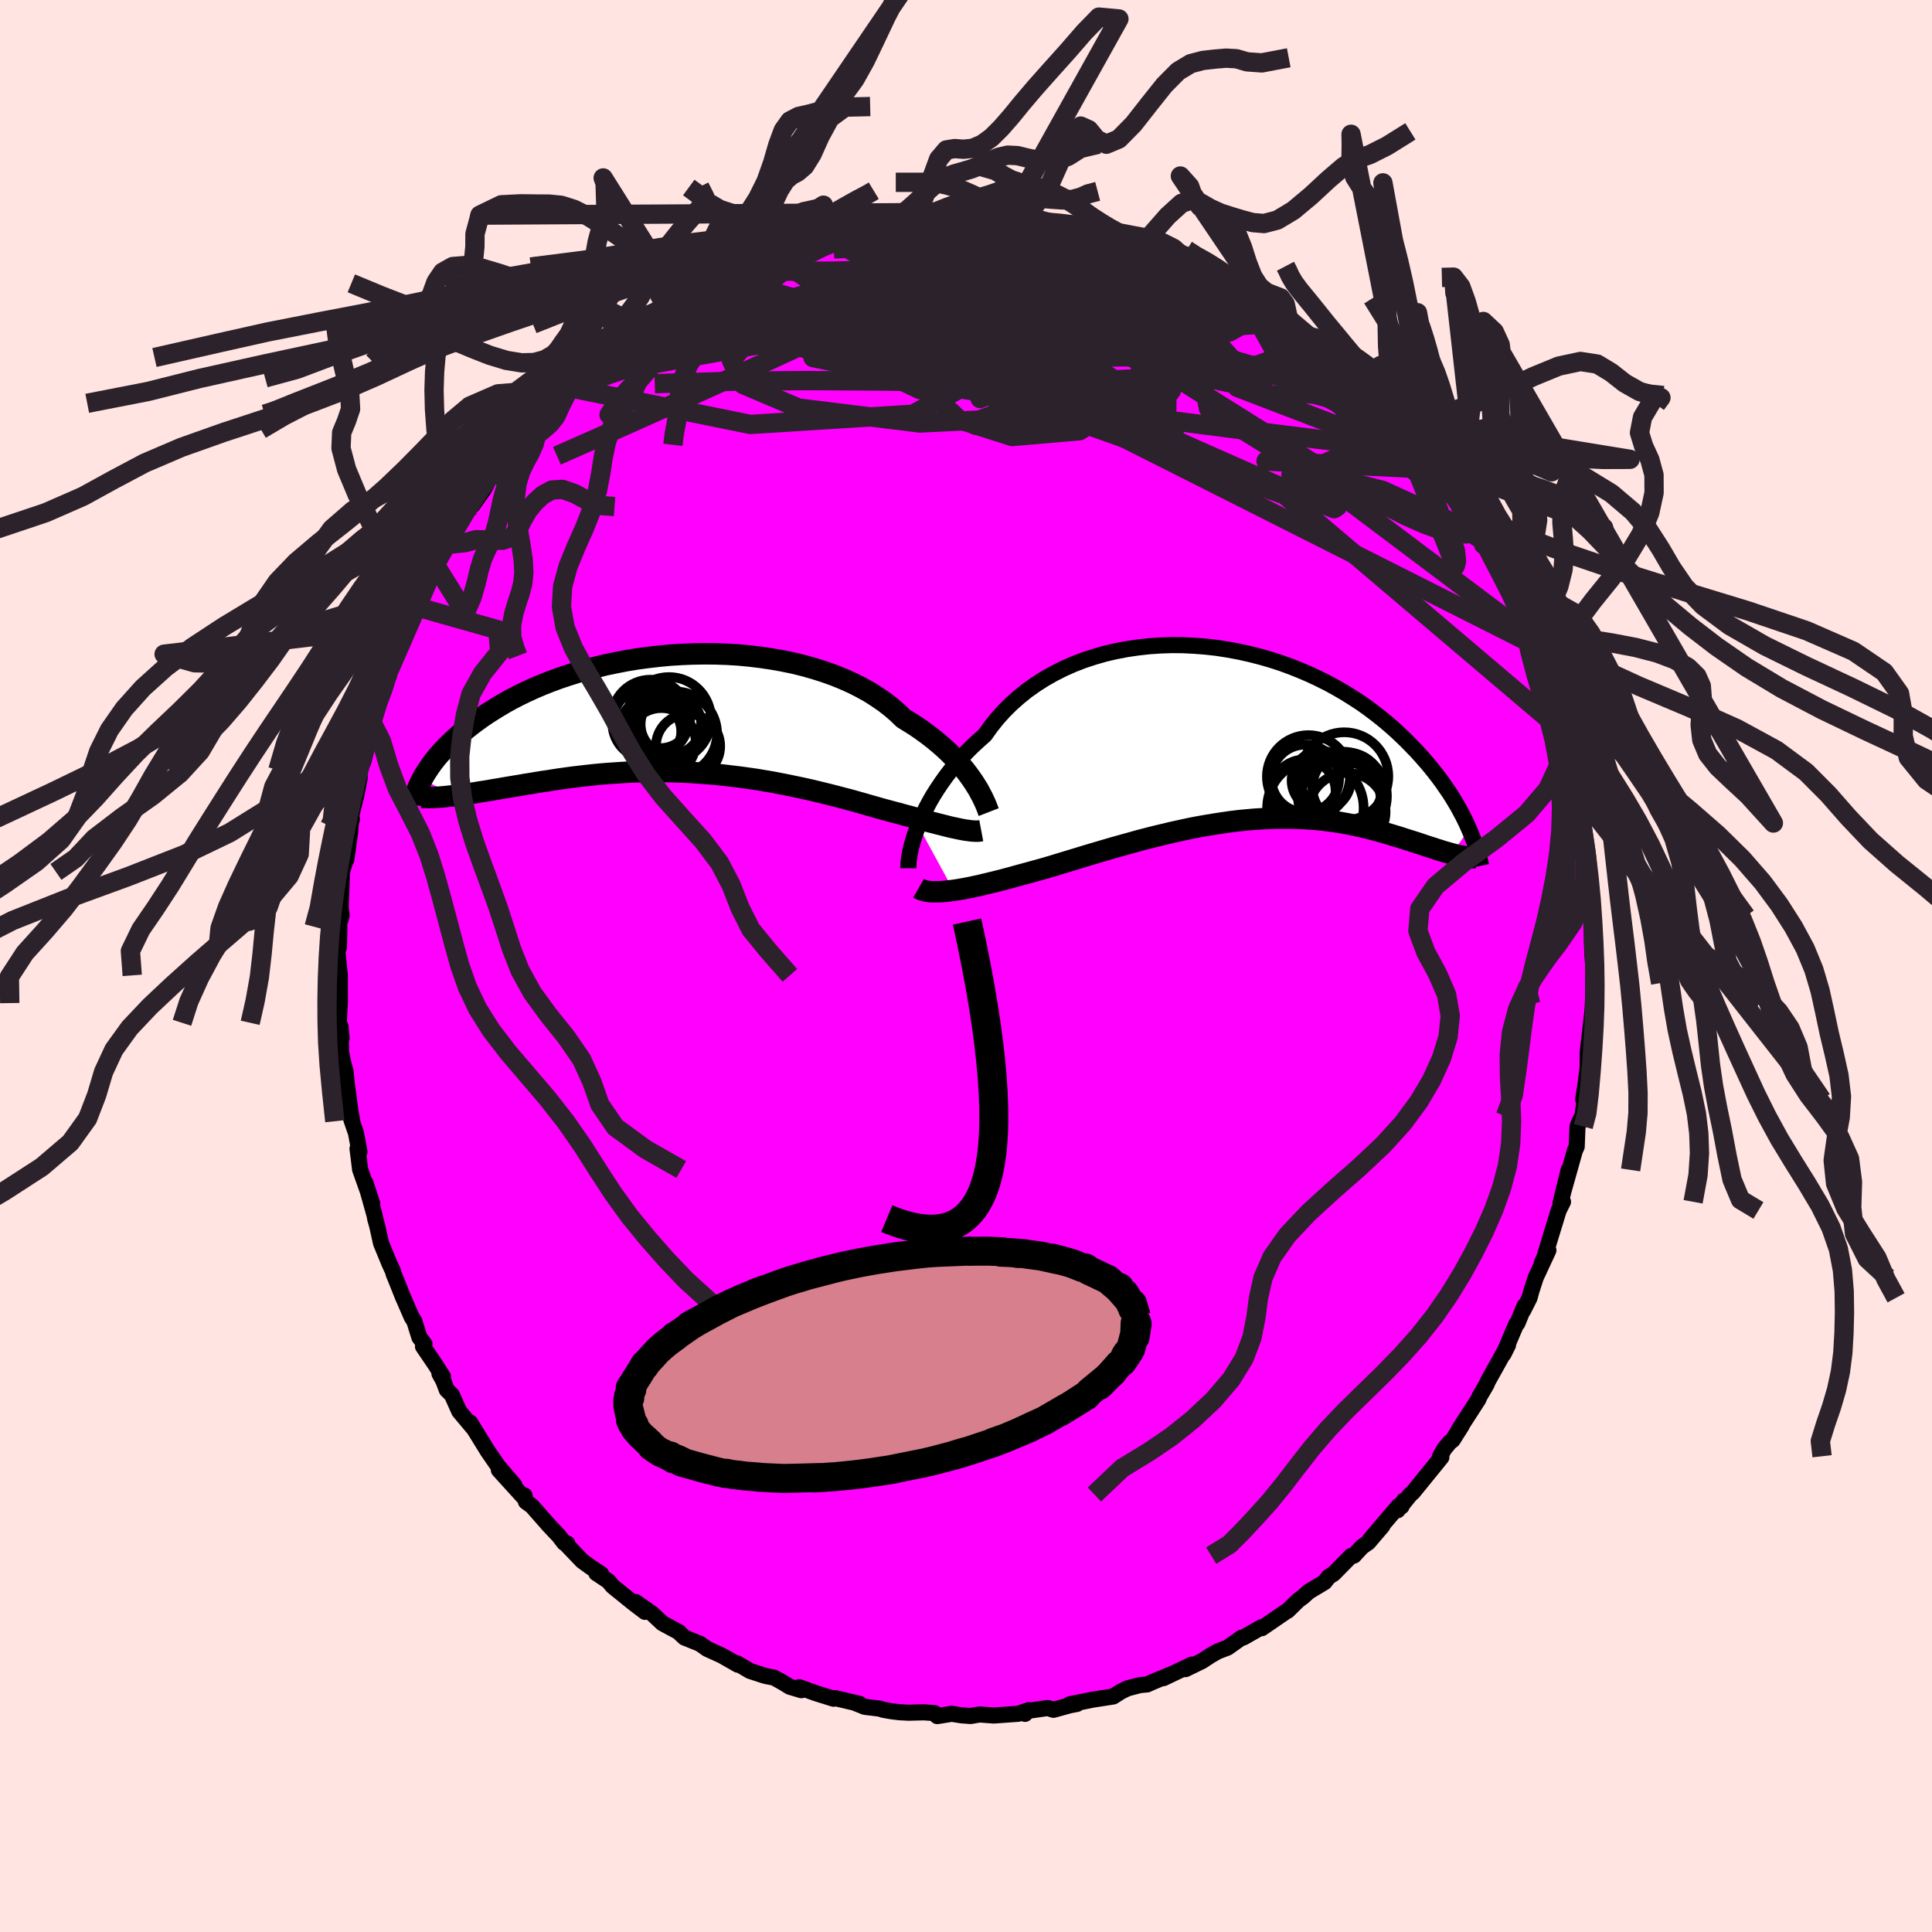 <svg viewBox="-100 -100 200 200" xmlns="http://www.w3.org/2000/svg" width="500" height="500" id="face-svg">
    <defs>
      <clipPath id="leftEyeClipPath">
        <polyline points="30.86,7.01 30.57,6.59 30.26,6.16 29.92,5.72 29.55,5.28 29.15,4.83 28.72,4.38 28.26,3.92 27.78,3.47 27.26,3.02 26.72,2.57 26.15,2.13 25.55,1.69 24.93,1.26 24.27,0.84 23.6,0.43 22.99,-0.16 22.33,-0.73 21.62,-1.28 20.86,-1.8 20.06,-2.31 19.21,-2.78 18.32,-3.23 17.38,-3.65 16.42,-4.04 15.41,-4.4 14.37,-4.73 13.31,-5.03 12.22,-5.3 11.1,-5.53 9.97,-5.73 8.82,-5.9 7.66,-6.04 6.49,-6.15 5.31,-6.22 4.13,-6.26 2.95,-6.27 1.77,-6.25 0.6,-6.2 -0.56,-6.13 -1.71,-6.02 -2.85,-5.89 -3.97,-5.74 -5.07,-5.56 -6.15,-5.35 -7.21,-5.13 -8.24,-4.88 -9.25,-4.62 -10.22,-4.33 -11.17,-4.03 -12.09,-3.72 -12.98,-3.39 -13.84,-3.05 -14.66,-2.7 -15.45,-2.34 -16.21,-1.97 -16.93,-1.6 -17.62,-1.22 -18.28,-0.83 -18.91,-0.44 -19.51,-0.06 -20.08,0.33 -20.62,0.72 -21.13,1.1 -21.62,1.49 -22.08,1.86 -22.52,2.24 -22.94,2.61 -23.33,2.98 -23.7,3.34 -24.04,3.7 -24.37,4.06 -24.67,4.41 -24.95,4.76 -25.21,5.1 -25.45,5.44 -25.67,5.77 -25.88,6.09 -26.06,6.4 -26.23,6.71 -22.84,8.41 -22.44,8.36 -22.02,8.3 -21.59,8.24 -21.16,8.18 -20.71,8.11 -20.24,8.03 -19.77,7.96 -19.29,7.88 -18.79,7.79 -18.28,7.71 -17.77,7.62 -17.24,7.53 -16.7,7.44 -16.14,7.35 -15.58,7.25 -15,7.16 -14.41,7.06 -13.8,6.96 -13.18,6.87 -12.55,6.77 -11.9,6.67 -11.24,6.58 -10.57,6.49 -9.88,6.41 -9.18,6.33 -8.47,6.25 -7.74,6.18 -7.01,6.12 -6.26,6.07 -5.5,6.02 -4.73,5.98 -3.95,5.95 -3.17,5.93 -2.37,5.92 -1.57,5.92 -0.76,5.93 0.06,5.95 0.88,5.98 1.71,6.02 2.54,6.08 3.38,6.14 4.22,6.21 5.05,6.3 5.89,6.4 6.73,6.5 7.57,6.62 8.41,6.74 9.24,6.88 10.07,7.02 10.89,7.18 11.71,7.34 12.52,7.51 13.32,7.68 14.12,7.86 14.9,8.05 15.68,8.24 16.44,8.43 17.19,8.63 17.93,8.82 18.65,9.02 19.36,9.22 20.05,9.42 20.73,9.61 21.39,9.8 21.99,9.96 22.58,10.12 23.16,10.27 23.72,10.43 24.27,10.57 24.81,10.72 25.34,10.86 25.85,11 26.34,11.13 26.82,11.25 27.28,11.37 27.73,11.48 28.15,11.59 28.56,11.69 28.95,11.77" />
      </clipPath>
      <clipPath id="rightEyeClipPath">
        <polyline points="-33.42,9.44 -33.17,8.84 -32.89,8.23 -32.58,7.6 -32.24,6.96 -31.87,6.32 -31.46,5.67 -31.03,5.03 -30.57,4.38 -30.08,3.74 -29.55,3.1 -29,2.47 -28.42,1.84 -27.81,1.23 -27.17,0.64 -26.51,0.05 -25.91,-0.79 -25.26,-1.61 -24.56,-2.39 -23.81,-3.14 -23.01,-3.85 -22.17,-4.53 -21.28,-5.16 -20.36,-5.75 -19.39,-6.3 -18.4,-6.8 -17.37,-7.26 -16.31,-7.67 -15.22,-8.03 -14.11,-8.35 -12.99,-8.61 -11.84,-8.83 -10.69,-9 -9.52,-9.13 -8.35,-9.21 -7.17,-9.25 -5.99,-9.24 -4.82,-9.18 -3.65,-9.09 -2.49,-8.96 -1.35,-8.78 -0.21,-8.57 0.91,-8.32 2.01,-8.04 3.09,-7.73 4.14,-7.39 5.18,-7.01 6.18,-6.61 7.16,-6.19 8.11,-5.74 9.03,-5.28 9.92,-4.79 10.78,-4.29 11.61,-3.77 12.41,-3.25 13.17,-2.71 13.9,-2.16 14.6,-1.61 15.27,-1.05 15.91,-0.49 16.52,0.08 17.1,0.64 17.65,1.2 18.18,1.75 18.68,2.3 19.16,2.85 19.61,3.38 20.04,3.92 20.45,4.45 20.84,4.98 21.2,5.5 21.55,6.01 21.87,6.51 22.17,7.01 22.46,7.5 22.72,7.98 22.97,8.45 23.2,8.91 23.41,9.36 23.61,9.81 21.81,12.35 21.51,12.27 21.2,12.18 20.88,12.09 20.55,11.98 20.21,11.88 19.87,11.76 19.51,11.65 19.14,11.53 18.76,11.4 18.37,11.27 17.97,11.14 17.56,11.01 17.14,10.88 16.71,10.74 16.27,10.6 15.81,10.46 15.34,10.32 14.86,10.18 14.36,10.04 13.85,9.9 13.33,9.76 12.79,9.63 12.23,9.5 11.66,9.38 11.08,9.26 10.48,9.15 9.87,9.05 9.24,8.96 8.59,8.88 7.93,8.81 7.26,8.76 6.57,8.71 5.86,8.68 5.14,8.66 4.41,8.66 3.66,8.66 2.9,8.69 2.13,8.73 1.35,8.78 0.55,8.85 -0.26,8.93 -1.08,9.03 -1.91,9.15 -2.75,9.28 -3.6,9.42 -4.46,9.57 -5.32,9.74 -6.2,9.93 -7.07,10.12 -7.95,10.33 -8.84,10.54 -9.73,10.77 -10.62,11 -11.51,11.25 -12.41,11.5 -13.3,11.75 -14.19,12.01 -15.07,12.27 -15.95,12.53 -16.83,12.8 -17.69,13.06 -18.55,13.32 -19.4,13.58 -20.24,13.83 -20.96,14.03 -21.68,14.23 -22.38,14.42 -23.08,14.61 -23.76,14.8 -24.43,14.98 -25.09,15.15 -25.74,15.31 -26.37,15.46 -26.98,15.61 -27.58,15.74 -28.16,15.86 -28.72,15.97 -29.25,16.06 -29.77,16.14" />
      </clipPath>
      <filter id="fuzzy">
        <feTurbulence id="turbulence" baseFrequency="0.05" numOctaves="3" type="noise" result="noise" />
        <feDisplacementMap in="SourceGraphic" in2="noise" scale="2" />
      </filter>
      <linearGradient id="rainbowGradient" x1="0%" y1="0%" x2="100%" y2="0%">
        <stop offset="0%" style="stop-color: [object Object]; stop-opacity: 1" />
        <stop offset="50%" style="stop-color: [object Object]; stop-opacity: 1" />
        <stop offset="100%" style="stop-color: [object Object]; stop-opacity: 1" />
      </linearGradient>
    </defs>
    <rect x="-100" y="-100" width="100%" height="100%" fill="rgb(255, 228, 225)" />
    <polyline id="faceContour" points="64.99,0.59 64.94,1.76 64.95,0.88 64.92,3.37 64.87,4.39 64.83,4.87 64.36,8.89 64.36,9.11 64.35,10.8 64.42,9.92 64.15,12.13 63.89,13.82 64.12,13.29 63.82,15.53 63.6,15.91 63.3,16.62 63.22,18.7 63.03,19.11 61.77,23.59 62.39,21.11 61.54,24.56 61.8,24.41 61.35,25.31 60.52,28.02 59.87,30.16 59.6,30.77 60.29,29.43 58.98,32.25 58.53,33.64 58.34,34.35 57.68,35.66 57.82,35.18 57.08,36.99 56.96,37.08 55.64,40.18 56.11,39.24 53.99,43.05 53.92,43.25 53.79,43.49 53.18,44.53 53.04,44.86 50.98,48.05 51.31,47.6 50.37,49.08 50.08,49.3 49.51,49.99 49.08,50.75 49.21,50.86 46.26,54.49 46,54.71 44.68,56.34 45.32,55.35 45.09,55.94 44.8,55.88 41.84,59.35 43.1,57.97 41.64,59.68 41.01,60.11 40.15,61.04 39.87,61.07 38.06,62.91 37.54,63.24 37.12,63.78 35.49,64.76 34.89,65.3 34.38,65.68 33.3,66.74 33.35,66.68 30.62,68.55 30.6,68.44 30.04,68.76 28.72,69.51 28.53,69.53 27.08,70.56 26.06,70.95 25.29,71.39 24.44,71.95 22.72,72.79 23.38,72.32 20.44,73.72 21.36,73.27 19.26,74.14 18.76,74.37 18.01,74.44 16.71,74.78 16.04,75.11 15.24,75.62 13.16,75.94 10.73,76.43 11.49,76.39 10.76,76.53 9.05,77 8.46,76.81 6.32,77.12 6.11,77.42 6.49,77.04 5.41,77.41 2.88,77.59 1.41,77.48 0.48,77.64 -0.46,77.57 -1.47,77.41 -2.98,77.65 -3.26,77.34 -4.36,77.26 -5.95,77.3 -6.88,77.25 -7.64,77.16 -8.56,77 -8.92,76.88 -10.48,76.69 -11.4,76.32 -11.03,76.38 -13.54,75.79 -13.71,75.85 -15.48,75.3 -17.26,74.66 -17.04,74.97 -18.25,74.61 -18.91,74.2 -19.88,73.66 -20.69,73.51 -21,73.42 -22.37,72.97 -23.69,72.19 -23.62,72.33 -25.28,71.38 -26.78,70.7 -27.55,70.16 -29.14,69.52 -29.59,69.1 -29.69,68.97 -31.42,68.04 -32.5,67.03 -34.2,65.84 -33.23,66.86 -34.35,66.01 -36.58,64.21 -37.02,63.68 -38.27,62.85 -37.77,62.94 -38.82,62.25 -39.72,61.6 -41.35,59.9 -41.27,59.79 -41.59,59.72 -42.17,58.97 -43.2,57.88 -44.93,55.91 -45.56,55.45 -45.71,54.81 -45.86,54.92 -48.36,52.17 -46.76,53.73 -48.42,51.8 -49.52,50.2 -49.68,49.94 -51.34,47.25 -51,47.84 -52.46,46.1 -53.22,44.4 -53.75,43.88 -54.1,42.94 -54.51,42.2 -54.14,42.52 -54.94,41.26 -56.21,39.39 -56.05,39.14 -56.59,38.44 -57.11,36.76 -57.37,36.37 -58.32,34.19 -59.27,31.81 -59.2,32.01 -59.35,31.53 -59.68,30.82 -60.56,28.68 -60.95,26.91 -61.16,26.17 -61.22,25.82 -62.16,22.47 -61.46,24.62 -62.72,21.07 -62.99,18.91 -62.79,19.23 -63.15,17.29 -63.63,15.9 -63.54,16.07 -63.72,15.02 -64.09,12.28 -64.23,10.9 -64.44,10.14 -64.69,8.93 -64.75,6.25 -64.64,7.46 -64.93,5.88 -64.81,3.52 -65.03,3.84 -64.82,3.7 -64.82,0.97 -65.07,-1.49 -64.91,-1.97 -64.87,-4.03 -65.04,-4.06 -64.95,-4.13 -64.64,-5.22 -64.73,-6.1 -64.6,-9.74 -64.26,-10.87 -64.47,-10.36 -64.14,-11.05 -63.73,-14.02 -63.69,-14.74 -63.57,-15.2 -63.73,-15.21 -63.08,-17.83 -62.77,-19.49 -62.76,-20.28 -62.38,-21.21 -61.68,-23.99 -61.77,-23.88 -61.43,-25.08 -61.42,-25.38 -61.05,-26.68 -60.57,-27.69 -59.68,-30.81 -59.74,-30.06 -59.63,-30.8 -59.24,-32.13 -58.32,-34.57 -58.18,-34.72 -57.86,-35.25 -56.79,-37.16 -56.22,-38.92 -55.87,-39.54 -55.99,-39.47 -55.02,-41.13 -53.87,-43.21 -53.82,-43.63 -52.55,-45.67 -52.93,-44.94 -51.49,-47.35 -51.38,-47.51 -51.11,-47.66 -49.87,-49.41 -49.11,-50.92 -49.42,-50.33 -47.6,-52.88 -46.6,-53.95 -46.09,-54.6 -45.39,-55.31 -45.17,-55.54 -45.33,-55.65 -43.69,-57.13 -42.74,-58.25 -43.36,-57.81 -41.01,-59.86 -40.3,-60.88 -41.49,-59.79 -39.65,-61.24 -37.62,-62.99 -37.26,-63.4 -35.48,-64.96 -35.13,-65.01 -34.09,-65.74 -35.16,-65.22 -33.65,-66.45 -31.09,-68.04 -31.09,-68.18 -31.23,-67.84 -30.41,-68.46 -29.35,-69.16 -26.93,-70.27 -27.39,-70.38 -25.33,-71.12 -25.2,-71.29 -23.69,-72.36 -24.53,-71.76 -21.68,-72.97 -22.01,-72.92 -19.24,-73.96 -17.95,-74.37 -16.83,-74.88 -16.38,-74.95 -16.95,-74.79 -16.17,-75 -14.1,-75.44 -14.16,-75.55 -12.43,-75.83 -11.62,-76.3 -8.56,-76.8 -9.13,-76.75 -8.52,-76.68 -6.24,-77.09 -6.91,-77.09 -3.74,-77.43 -3.1,-77.31 -2.47,-77.31 -2.11,-77.29 -0.78,-77.62 0.17,-77.64 0.85,-77.29 1.47,-77.47 3.79,-77.34 3.28,-77.54 4.51,-77.46 4.96,-77.17 6.1,-77.25 8.63,-76.61 10.69,-76.23 9.56,-76.7 12.28,-76.09 11.42,-76.24 12.93,-76.08 14.46,-75.67 15.53,-75.09 16.49,-75.08 17.55,-74.55 17.93,-74.37 18.51,-74.43 20,-73.69 21.79,-72.94 21.11,-73.4 22.45,-72.84 22.83,-72.3 25.38,-71.42 26.06,-70.96 26.45,-70.68 27.42,-70.26 28.7,-69.55 28.99,-69.46 30.98,-67.86 31.46,-67.97 31.73,-67.66 31.85,-67.57 33.3,-66.5 33.54,-66.12 34.82,-65.41 35.02,-65.29 35.93,-64.56 37.51,-63.14 38.2,-62.78 40.71,-60.22 41.64,-59.51 41.28,-59.73 42.05,-58.99 41.77,-59.18 44.06,-56.6 44.29,-56.44 44.84,-55.86 46.09,-54.52 46.23,-54.67 47.54,-52.92 48.67,-51.41 48.85,-51.26 48.6,-51.33 50.09,-49.48 50.22,-48.86 50.46,-48.78 52.41,-45.64 52.99,-44.71 53.78,-43.72 53.72,-43.93 53.59,-43.62 54.77,-41.79 55.84,-39.81 55.72,-40 56.41,-38.77 57.31,-36.72 58.17,-34.95 58.11,-34.27 57.76,-35.93 58.79,-33.26 58.98,-32.72 59.32,-31.95 60.36,-28.48 60.33,-28.82 60.91,-27.08 61.36,-25.17 61.67,-24.41 62.01,-23.42 61.72,-23.72 62.13,-22.86 62.69,-20.61 62.79,-19.97 63.06,-18.3 63.61,-16.36 63.37,-16.18 63.73,-14.97 64.36,-11.4 64.07,-11.61 64.47,-10.68 64.2,-10.53 64.56,-7.78 64.61,-5.95 64.74,-5.16 64.79,-3.12 64.84,-1.96 64.79,-2.63 64.85,-1.11 64.99,0.59 64.94,1.76" fill="rgb(255, 0, 255)" stroke="black" stroke-width="1.667" stroke-linejoin="round" filter="url(#fuzzy)" />
    <g transform="translate(28.47 -23.97)">
      <polyline id="rightCountour" points="-33.42,9.44 -33.17,8.84 -32.89,8.23 -32.58,7.6 -32.24,6.96 -31.87,6.32 -31.46,5.67 -31.03,5.03 -30.57,4.38 -30.08,3.74 -29.55,3.1 -29,2.47 -28.42,1.84 -27.81,1.23 -27.17,0.64 -26.51,0.05 -25.91,-0.79 -25.26,-1.61 -24.56,-2.39 -23.81,-3.14 -23.01,-3.85 -22.17,-4.53 -21.28,-5.16 -20.36,-5.75 -19.39,-6.3 -18.4,-6.8 -17.37,-7.26 -16.31,-7.67 -15.22,-8.03 -14.11,-8.35 -12.99,-8.61 -11.84,-8.83 -10.69,-9 -9.52,-9.13 -8.35,-9.21 -7.17,-9.25 -5.99,-9.24 -4.82,-9.18 -3.65,-9.09 -2.49,-8.96 -1.35,-8.78 -0.21,-8.57 0.91,-8.32 2.01,-8.04 3.09,-7.73 4.14,-7.39 5.18,-7.01 6.18,-6.61 7.16,-6.19 8.11,-5.74 9.03,-5.28 9.92,-4.79 10.78,-4.29 11.61,-3.77 12.41,-3.25 13.17,-2.71 13.9,-2.16 14.6,-1.61 15.27,-1.05 15.91,-0.49 16.52,0.08 17.1,0.64 17.65,1.2 18.18,1.75 18.68,2.3 19.16,2.85 19.61,3.38 20.04,3.92 20.45,4.45 20.84,4.98 21.2,5.5 21.55,6.01 21.87,6.51 22.17,7.01 22.46,7.5 22.72,7.98 22.97,8.45 23.2,8.91 23.41,9.36 23.61,9.81 21.81,12.35 21.51,12.27 21.2,12.18 20.88,12.09 20.55,11.98 20.21,11.88 19.87,11.76 19.51,11.65 19.14,11.53 18.76,11.4 18.37,11.27 17.97,11.14 17.56,11.01 17.14,10.88 16.71,10.74 16.27,10.6 15.81,10.46 15.34,10.32 14.86,10.18 14.36,10.04 13.85,9.9 13.33,9.76 12.79,9.63 12.23,9.5 11.66,9.38 11.08,9.26 10.48,9.15 9.87,9.05 9.24,8.96 8.59,8.88 7.93,8.81 7.26,8.76 6.57,8.71 5.86,8.68 5.14,8.66 4.41,8.66 3.66,8.66 2.9,8.69 2.13,8.73 1.35,8.78 0.55,8.85 -0.26,8.93 -1.08,9.03 -1.91,9.15 -2.75,9.28 -3.6,9.42 -4.46,9.57 -5.32,9.74 -6.2,9.93 -7.07,10.12 -7.95,10.33 -8.84,10.54 -9.73,10.77 -10.62,11 -11.51,11.25 -12.41,11.5 -13.3,11.75 -14.19,12.01 -15.07,12.27 -15.95,12.53 -16.83,12.8 -17.69,13.06 -18.55,13.32 -19.4,13.58 -20.24,13.83 -20.96,14.03 -21.68,14.23 -22.38,14.42 -23.08,14.61 -23.76,14.8 -24.43,14.98 -25.09,15.15 -25.74,15.31 -26.37,15.46 -26.98,15.61 -27.58,15.74 -28.16,15.86 -28.72,15.97 -29.25,16.06 -29.77,16.14" fill="white" stroke="white" stroke-width="0" stroke-linejoin="round" filter="url(#fuzzy)" />
    </g>
    <g transform="translate(-30.07 -26.05)">
      <polyline id="leftCountour" points="30.86,7.01 30.57,6.59 30.26,6.16 29.92,5.72 29.55,5.28 29.15,4.83 28.72,4.38 28.26,3.92 27.78,3.47 27.26,3.02 26.72,2.57 26.15,2.13 25.55,1.69 24.93,1.26 24.27,0.84 23.6,0.43 22.99,-0.16 22.33,-0.73 21.62,-1.28 20.86,-1.8 20.06,-2.31 19.21,-2.78 18.32,-3.23 17.38,-3.65 16.42,-4.04 15.41,-4.4 14.37,-4.73 13.31,-5.03 12.22,-5.3 11.1,-5.53 9.97,-5.73 8.82,-5.9 7.66,-6.04 6.49,-6.15 5.31,-6.22 4.13,-6.26 2.95,-6.27 1.77,-6.25 0.6,-6.2 -0.56,-6.13 -1.71,-6.02 -2.85,-5.89 -3.97,-5.74 -5.07,-5.56 -6.15,-5.35 -7.21,-5.13 -8.24,-4.88 -9.25,-4.62 -10.22,-4.33 -11.17,-4.03 -12.09,-3.72 -12.98,-3.39 -13.84,-3.05 -14.66,-2.7 -15.45,-2.34 -16.21,-1.97 -16.93,-1.6 -17.62,-1.22 -18.28,-0.83 -18.91,-0.44 -19.51,-0.06 -20.08,0.33 -20.62,0.72 -21.13,1.1 -21.62,1.49 -22.08,1.86 -22.52,2.24 -22.94,2.61 -23.33,2.98 -23.7,3.34 -24.04,3.7 -24.37,4.06 -24.67,4.41 -24.95,4.76 -25.21,5.1 -25.45,5.44 -25.67,5.77 -25.88,6.09 -26.06,6.4 -26.23,6.71 -22.84,8.41 -22.44,8.36 -22.02,8.3 -21.59,8.24 -21.16,8.18 -20.71,8.11 -20.24,8.03 -19.77,7.96 -19.29,7.88 -18.79,7.79 -18.28,7.71 -17.77,7.62 -17.24,7.53 -16.7,7.44 -16.14,7.35 -15.58,7.25 -15,7.16 -14.41,7.06 -13.8,6.96 -13.18,6.87 -12.55,6.77 -11.9,6.67 -11.24,6.58 -10.57,6.49 -9.88,6.41 -9.18,6.33 -8.47,6.25 -7.74,6.18 -7.01,6.12 -6.26,6.07 -5.5,6.02 -4.73,5.98 -3.95,5.95 -3.17,5.93 -2.37,5.92 -1.57,5.92 -0.76,5.93 0.06,5.95 0.88,5.98 1.71,6.02 2.54,6.08 3.38,6.14 4.22,6.21 5.05,6.3 5.89,6.4 6.73,6.5 7.57,6.62 8.41,6.74 9.24,6.88 10.07,7.02 10.89,7.18 11.71,7.34 12.52,7.51 13.32,7.68 14.12,7.86 14.9,8.05 15.68,8.24 16.44,8.43 17.19,8.63 17.93,8.82 18.65,9.02 19.36,9.22 20.05,9.42 20.73,9.61 21.39,9.8 21.99,9.96 22.58,10.12 23.16,10.27 23.72,10.43 24.27,10.57 24.81,10.72 25.34,10.86 25.85,11 26.34,11.13 26.82,11.25 27.28,11.37 27.73,11.48 28.15,11.59 28.56,11.69 28.95,11.77" fill="white" stroke="white" stroke-width="0" stroke-linejoin="round" filter="url(#fuzzy)" />
    </g>
    <g transform="translate(28.47 -23.97)">
      <polyline id="rightUpper" points="-34.43,13.85 -34.43,13.6 -34.42,13.29 -34.38,12.94 -34.32,12.54 -34.24,12.1 -34.13,11.63 -33.99,11.12 -33.83,10.59 -33.64,10.03 -33.42,9.44 -33.17,8.84 -32.89,8.23 -32.58,7.6 -32.24,6.96 -31.87,6.32 -31.46,5.67 -31.03,5.03 -30.57,4.38 -30.08,3.74 -29.55,3.1 -29,2.47 -28.42,1.84 -27.81,1.23 -27.17,0.64 -26.51,0.05 -25.91,-0.79 -25.26,-1.61 -24.56,-2.39 -23.81,-3.14 -23.01,-3.85 -22.17,-4.53 -21.28,-5.16 -20.36,-5.75 -19.39,-6.3 -18.4,-6.8 -17.37,-7.26 -16.31,-7.67 -15.22,-8.03 -14.11,-8.35 -12.99,-8.61 -11.84,-8.83 -10.69,-9 -9.52,-9.13 -8.35,-9.21 -7.17,-9.25 -5.99,-9.24 -4.82,-9.18 -3.65,-9.09 -2.49,-8.96 -1.35,-8.78 -0.21,-8.57 0.91,-8.32 2.01,-8.04 3.09,-7.73 4.14,-7.39 5.18,-7.01 6.18,-6.61 7.16,-6.19 8.11,-5.74 9.03,-5.28 9.92,-4.79 10.78,-4.29 11.61,-3.77 12.41,-3.25 13.17,-2.71 13.9,-2.16 14.6,-1.61 15.27,-1.05 15.91,-0.49 16.52,0.08 17.1,0.64 17.65,1.2 18.18,1.75 18.68,2.3 19.16,2.85 19.61,3.38 20.04,3.92 20.45,4.45 20.84,4.98 21.2,5.5 21.55,6.01 21.87,6.51 22.17,7.01 22.46,7.5 22.72,7.98 22.97,8.45 23.2,8.91 23.41,9.36 23.61,9.81 23.79,10.23 23.96,10.65 24.12,11.06 24.26,11.46 24.39,11.84 24.5,12.21 24.61,12.58 24.7,12.93 24.79,13.26 24.86,13.59" fill="none" stroke="black" stroke-width="1.667" stroke-linejoin="round" filter="url(#fuzzy)" />
      <polyline id="rightLower" points="-33.38,15.92 -33.17,16.04 -32.92,16.13 -32.63,16.21 -32.31,16.26 -31.96,16.29 -31.58,16.29 -31.17,16.28 -30.73,16.25 -30.26,16.2 -29.77,16.14 -29.25,16.06 -28.72,15.97 -28.16,15.86 -27.58,15.74 -26.98,15.61 -26.37,15.46 -25.74,15.31 -25.09,15.15 -24.43,14.98 -23.76,14.8 -23.08,14.61 -22.38,14.42 -21.68,14.23 -20.96,14.03 -20.24,13.83 -19.4,13.58 -18.55,13.32 -17.69,13.06 -16.83,12.8 -15.95,12.53 -15.07,12.27 -14.19,12.01 -13.3,11.75 -12.41,11.5 -11.51,11.25 -10.62,11 -9.73,10.77 -8.84,10.54 -7.95,10.33 -7.07,10.12 -6.2,9.93 -5.32,9.74 -4.46,9.57 -3.6,9.42 -2.75,9.28 -1.91,9.15 -1.08,9.03 -0.26,8.93 0.55,8.85 1.35,8.78 2.13,8.73 2.9,8.69 3.66,8.66 4.41,8.66 5.14,8.66 5.86,8.68 6.57,8.71 7.26,8.76 7.93,8.81 8.59,8.88 9.24,8.96 9.87,9.05 10.48,9.15 11.08,9.26 11.66,9.38 12.23,9.5 12.79,9.63 13.33,9.76 13.85,9.9 14.36,10.04 14.86,10.18 15.34,10.32 15.81,10.46 16.27,10.6 16.71,10.74 17.14,10.88 17.56,11.01 17.97,11.14 18.37,11.27 18.76,11.4 19.14,11.53 19.51,11.65 19.87,11.76 20.21,11.88 20.55,11.98 20.88,12.09 21.2,12.18 21.51,12.27 21.81,12.35 22.1,12.43 22.38,12.5 22.65,12.56 22.92,12.61 23.17,12.66 23.42,12.69 23.66,12.73 23.89,12.75 24.12,12.76 24.34,12.77" fill="none" stroke="black" stroke-width="2.222" stroke-linejoin="round" filter="url(#fuzzy)" />
      <circle r="4.56" cx="10.687" cy="4.334" stroke="black" fill="none" stroke-width="1.0" filter="url(#fuzzy)" clip-path="url(#rightEyeClipPath)" /><circle r="3.506" cx="6.647" cy="4.564" stroke="black" fill="none" stroke-width="1.0" filter="url(#fuzzy)" clip-path="url(#rightEyeClipPath)" /><circle r="3.996" cx="10.972" cy="7.984" stroke="black" fill="none" stroke-width="1.0" filter="url(#fuzzy)" clip-path="url(#rightEyeClipPath)" /><circle r="4.298" cx="6.977" cy="4.369" stroke="black" fill="none" stroke-width="1.0" filter="url(#fuzzy)" clip-path="url(#rightEyeClipPath)" /><circle r="4.994" cx="7.697" cy="7.609" stroke="black" fill="none" stroke-width="1.0" filter="url(#fuzzy)" clip-path="url(#rightEyeClipPath)" /><circle r="3.28" cx="6.512" cy="5.884" stroke="black" fill="none" stroke-width="1.0" filter="url(#fuzzy)" clip-path="url(#rightEyeClipPath)" /><circle r="4.604" cx="10.497" cy="6.384" stroke="black" fill="none" stroke-width="1.0" filter="url(#fuzzy)" clip-path="url(#rightEyeClipPath)" /><circle r="3.616" cx="11.002" cy="5.494" stroke="black" fill="none" stroke-width="1.0" filter="url(#fuzzy)" clip-path="url(#rightEyeClipPath)" /><circle r="4.192" cx="10.287" cy="6.894" stroke="black" fill="none" stroke-width="1.0" filter="url(#fuzzy)" clip-path="url(#rightEyeClipPath)" /><circle r="3.06" cx="8.297" cy="4.764" stroke="black" fill="none" stroke-width="1.0" filter="url(#fuzzy)" clip-path="url(#rightEyeClipPath)" />
      </g>
    <g transform="translate(-30.07 -26.05)">
      <polyline id="leftUpper" points="32.42,10.12 32.35,9.94 32.27,9.72 32.17,9.47 32.05,9.18 31.91,8.88 31.75,8.54 31.56,8.19 31.36,7.81 31.12,7.42 30.86,7.01 30.57,6.59 30.26,6.16 29.92,5.72 29.55,5.28 29.15,4.83 28.72,4.38 28.26,3.92 27.78,3.47 27.26,3.02 26.72,2.57 26.15,2.13 25.55,1.69 24.93,1.26 24.27,0.84 23.6,0.43 22.99,-0.16 22.33,-0.73 21.62,-1.28 20.86,-1.8 20.06,-2.31 19.21,-2.78 18.32,-3.23 17.38,-3.65 16.42,-4.04 15.41,-4.4 14.37,-4.73 13.31,-5.03 12.22,-5.3 11.1,-5.53 9.97,-5.73 8.82,-5.9 7.66,-6.04 6.49,-6.15 5.31,-6.22 4.13,-6.26 2.95,-6.27 1.77,-6.25 0.6,-6.2 -0.56,-6.13 -1.71,-6.02 -2.85,-5.89 -3.97,-5.74 -5.07,-5.56 -6.15,-5.35 -7.21,-5.13 -8.24,-4.88 -9.25,-4.62 -10.22,-4.33 -11.17,-4.03 -12.09,-3.72 -12.98,-3.39 -13.84,-3.05 -14.66,-2.7 -15.45,-2.34 -16.21,-1.97 -16.93,-1.6 -17.62,-1.22 -18.28,-0.83 -18.91,-0.44 -19.51,-0.06 -20.08,0.33 -20.62,0.72 -21.13,1.1 -21.62,1.49 -22.08,1.86 -22.52,2.24 -22.94,2.61 -23.33,2.98 -23.7,3.34 -24.04,3.7 -24.37,4.06 -24.67,4.41 -24.95,4.76 -25.21,5.1 -25.45,5.44 -25.67,5.77 -25.88,6.09 -26.06,6.4 -26.23,6.71 -26.39,7.01 -26.53,7.3 -26.65,7.59 -26.76,7.86 -26.86,8.13 -26.95,8.39 -27.02,8.64 -27.08,8.89 -27.13,9.12 -27.17,9.35" fill="none" stroke="black" stroke-width="2.222" stroke-linejoin="round" filter="url(#fuzzy)" />
      <polyline id="leftLower" points="31.65,12.04 31.49,12.07 31.3,12.09 31.09,12.09 30.85,12.08 30.59,12.06 30.31,12.02 30,11.98 29.67,11.92 29.32,11.85 28.95,11.77 28.56,11.69 28.15,11.59 27.73,11.48 27.28,11.37 26.82,11.25 26.34,11.13 25.85,11 25.34,10.86 24.81,10.72 24.27,10.57 23.72,10.43 23.16,10.27 22.58,10.12 21.99,9.96 21.39,9.8 20.73,9.61 20.05,9.42 19.36,9.22 18.65,9.02 17.93,8.82 17.19,8.63 16.44,8.43 15.68,8.24 14.9,8.05 14.12,7.86 13.32,7.68 12.52,7.51 11.71,7.34 10.89,7.18 10.07,7.02 9.24,6.88 8.41,6.74 7.57,6.62 6.73,6.5 5.89,6.4 5.05,6.3 4.22,6.21 3.38,6.14 2.54,6.08 1.71,6.02 0.88,5.98 0.06,5.95 -0.76,5.93 -1.57,5.92 -2.37,5.92 -3.17,5.93 -3.95,5.95 -4.73,5.98 -5.5,6.02 -6.26,6.07 -7.01,6.12 -7.74,6.18 -8.47,6.25 -9.18,6.33 -9.88,6.41 -10.57,6.49 -11.24,6.58 -11.9,6.67 -12.55,6.77 -13.18,6.87 -13.8,6.96 -14.41,7.06 -15,7.16 -15.58,7.25 -16.14,7.35 -16.7,7.44 -17.24,7.53 -17.77,7.62 -18.28,7.71 -18.79,7.79 -19.29,7.88 -19.77,7.96 -20.24,8.03 -20.71,8.11 -21.16,8.18 -21.59,8.24 -22.02,8.3 -22.44,8.36 -22.84,8.41 -23.24,8.45 -23.62,8.49 -23.99,8.53 -24.36,8.56 -24.71,8.58 -25.05,8.6 -25.38,8.61 -25.7,8.61 -26.01,8.61 -26.32,8.6" fill="none" stroke="black" stroke-width="2.222" stroke-linejoin="round" filter="url(#fuzzy)" />
      <circle r="3.328" cx="1.298" cy="3.293" stroke="black" fill="none" stroke-width="1.0" filter="url(#fuzzy)" clip-path="url(#leftEyeClipPath)" /><circle r="3.998" cx="-2.592" cy="0.408" stroke="black" fill="none" stroke-width="1.0" filter="url(#fuzzy)" clip-path="url(#leftEyeClipPath)" /><circle r="3.134" cx="-0.477" cy="1.028" stroke="black" fill="none" stroke-width="1.0" filter="url(#fuzzy)" clip-path="url(#leftEyeClipPath)" /><circle r="3.05" cx="-1.552" cy="0.443" stroke="black" fill="none" stroke-width="1.0" filter="url(#fuzzy)" clip-path="url(#leftEyeClipPath)" /><circle r="3.232" cx="-2.582" cy="1.533" stroke="black" fill="none" stroke-width="1.0" filter="url(#fuzzy)" clip-path="url(#leftEyeClipPath)" /><circle r="3.184" cx="-2.592" cy="1.813" stroke="black" fill="none" stroke-width="1.0" filter="url(#fuzzy)" clip-path="url(#leftEyeClipPath)" /><circle r="4.344" cx="-0.672" cy="0.483" stroke="black" fill="none" stroke-width="1.0" filter="url(#fuzzy)" clip-path="url(#leftEyeClipPath)" /><circle r="4.364" cx="-0.062" cy="1.988" stroke="black" fill="none" stroke-width="1.0" filter="url(#fuzzy)" clip-path="url(#leftEyeClipPath)" /><circle r="3.722" cx="-2.812" cy="0.923" stroke="black" fill="none" stroke-width="1.0" filter="url(#fuzzy)" clip-path="url(#leftEyeClipPath)" /><circle r="3.554" cx="-1.457" cy="2.903" stroke="black" fill="none" stroke-width="1.0" filter="url(#fuzzy)" clip-path="url(#leftEyeClipPath)" />
    </g>
    <g id="hairs">
      <polyline points="12.28,-76.09 12.22,-76.11 12.94,-75.94 13.82,-75.68 14.59,-75.4 15.17,-75.14 15.53,-74.89 15.7,-74.67 15.69,-74.44 15.48,-74.22 15.04,-73.99 14.36,-73.76 13.44,-73.52 12.27,-73.29 10.84,-73.06 9.15,-72.86 7.15,-72.71 4.82,-72.58 2.09,-72.47 -1.1,-72.35 -4.83,-72.2 -9.11,-72.05 -13.89,-71.93 -18.98,-71.92" fill="none" stroke="rgb(44, 34, 43)" stroke-width="2" stroke-linejoin="round" filter="url(#fuzzy)" /><polyline points="1.47,-77.47 2.93,-77.42 3.83,-77.37 4.79,-77.24 5.95,-77.06 7.27,-76.83 8.64,-76.58 9.94,-76.36 11.1,-76.15 12.13,-75.97 13.04,-75.79 13.83,-75.63 14.52,-75.47 15.06,-75.34 15.41,-75.23 15.56,-75.18 15.48,-75.17 15.19,-75.2 14.68,-75.27 13.89,-75.4 12.75,-75.61 11.16,-75.91 9.11,-76.33 6.77,-76.83" fill="none" stroke="rgb(44, 34, 43)" stroke-width="2" stroke-linejoin="round" filter="url(#fuzzy)" /><polyline points="21.79,-72.94 21.83,-72.98 22.71,-72.49 24,-71.75 25.46,-70.91 26.93,-70.03 28.35,-69.16 29.72,-68.29 31.05,-67.44 32.32,-66.61 33.5,-65.84 34.52,-65.17 35.32,-64.64 35.85,-64.32 36.07,-64.23 35.99,-64.37 35.67,-64.69 35.2,-65.11" fill="none" stroke="rgb(44, 34, 43)" stroke-width="2" stroke-linejoin="round" filter="url(#fuzzy)" /><polyline points="4.96,-77.17 6.37,-77.04 7.77,-76.8 8.73,-76.6 9.24,-76.46 9.39,-76.33 9.26,-76.19 8.85,-76.01 8.13,-75.79 7.02,-75.54 5.46,-75.29 3.44,-75.06 0.96,-74.85 -1.93,-74.69 -5.23,-74.55 -9.06,-74.41 -13.68,-74.23" fill="none" stroke="rgb(44, 34, 43)" stroke-width="2" stroke-linejoin="round" filter="url(#fuzzy)" /><polyline points="50.46,-48.78 51.79,-46.6 52.38,-45.5 52.48,-45.01 52.25,-44.81 51.8,-44.73 51.14,-44.74 50.24,-44.87 49.06,-45.18 47.53,-45.72 45.62,-46.56 43.31,-47.73 40.59,-49.25 37.47,-51.11 33.98,-53.27 30.1,-55.69 25.81,-58.38 21.07,-61.37 15.87,-64.75 10.17,-68.52 3.99,-72.68" fill="none" stroke="rgb(44, 34, 43)" stroke-width="2" stroke-linejoin="round" filter="url(#fuzzy)" /><polyline points="0.17,-77.64 0.88,-77.46 1.68,-77.4 2.4,-77.37 2.98,-77.3 3.46,-77.17 3.88,-76.97 4.22,-76.71 4.4,-76.41 4.35,-76.08 4.03,-75.72 3.4,-75.33 2.47,-74.89 1.26,-74.39 -0.26,-73.83 -2.1,-73.19 -4.28,-72.5 -6.82,-71.76 -9.72,-70.98 -12.99,-70.15 -16.67,-69.23 -20.79,-68.19 -25.3,-67.1 -30.02,-66.07" fill="none" stroke="rgb(44, 34, 43)" stroke-width="2" stroke-linejoin="round" filter="url(#fuzzy)" /><polyline points="-8.52,-76.68 -6.9,-76.89 -5.32,-76.86 -3.51,-76.67 -1.57,-76.33 0.45,-75.89 2.58,-75.36 4.85,-74.77 7.26,-74.1 9.78,-73.36 12.39,-72.59 15,-71.81 17.56,-71.07 20.02,-70.39 22.41,-69.75 24.75,-69.12 27.06,-68.48 29.28,-67.8 31.31,-67.14" fill="none" stroke="rgb(44, 34, 43)" stroke-width="2" stroke-linejoin="round" filter="url(#fuzzy)" /><polyline points="16.49,-75.08 17.36,-74.67 18.21,-74.33 19.23,-73.93 20.34,-73.48 21.45,-73.02 22.52,-72.55 23.53,-72.08 24.49,-71.64 25.34,-71.23 26.03,-70.91 26.48,-70.69 26.67,-70.6 26.56,-70.64 26.11,-70.85 25.28,-71.24 24.11,-71.82 22.78,-72.49" fill="none" stroke="rgb(44, 34, 43)" stroke-width="2" stroke-linejoin="round" filter="url(#fuzzy)" /><polyline points="-29.35,-69.16 -27.78,-69.95 -26.73,-70.5 -25.76,-71.01 -24.82,-71.49 -23.88,-71.95 -22.91,-72.4 -21.88,-72.84 -20.83,-73.27 -19.85,-73.66 -19.03,-73.98 -18.44,-74.2 -18.11,-74.3 -18.01,-74.3 -18.09,-74.21 -18.32,-74.05 -18.69,-73.82 -19.22,-73.51 -19.98,-73.09 -21.05,-72.54 -22.5,-71.82 -24.37,-70.94 -26.57,-69.92 -28.93,-68.9" fill="none" stroke="rgb(44, 34, 43)" stroke-width="2" stroke-linejoin="round" filter="url(#fuzzy)" /><polyline points="38.2,-62.78 39.82,-61.09 40.27,-60.4 40,-60.19 39.29,-60.18 38.23,-60.25 36.8,-60.42 34.91,-60.78 32.47,-61.37 29.42,-62.21 25.71,-63.31 21.33,-64.66 16.26,-66.31 10.44,-68.29 3.77,-70.6 -3.9,-73.14" fill="none" stroke="rgb(44, 34, 43)" stroke-width="2" stroke-linejoin="round" filter="url(#fuzzy)" /><polyline points="28.99,-69.46 30.33,-68.48 30.96,-68.07 31.28,-67.8 31.46,-67.54 31.53,-67.28 31.48,-67.05 31.29,-66.84 30.95,-66.66 30.43,-66.5 29.7,-66.38 28.7,-66.32 27.37,-66.4 25.65,-66.64 23.49,-67.09 20.89,-67.72 17.86,-68.51 14.37,-69.44 10.43,-70.5 6.03,-71.73 1.24,-73.16 -3.78,-74.84" fill="none" stroke="rgb(44, 34, 43)" stroke-width="2" stroke-linejoin="round" filter="url(#fuzzy)" /><polyline points="-33.65,-66.45 -31.87,-67.43 -30.6,-67.76 -29.12,-67.92 -27.2,-68.09 -24.84,-68.29 -22.13,-68.47 -19.17,-68.58 -16.02,-68.62 -12.71,-68.59 -9.21,-68.49 -5.53,-68.34 -1.65,-68.15 2.39,-67.94 6.52,-67.73 10.61,-67.54 14.58,-67.38 18.39,-67.24 22.13,-67.07 25.91,-66.82 29.82,-66.46" fill="none" stroke="rgb(44, 34, 43)" stroke-width="2" stroke-linejoin="round" filter="url(#fuzzy)" /><polyline points="28.99,-69.46 30.3,-68.49 30.83,-68.08 30.98,-67.83 30.91,-67.58 30.68,-67.34 30.24,-67.11 29.58,-66.9 28.67,-66.71 27.48,-66.53 25.97,-66.37 24.1,-66.25 21.79,-66.25 19.02,-66.41 15.76,-66.77 12.03,-67.31 7.85,-68.01 3.17,-68.8 -2.13,-69.65 -8.19,-70.57 -14.94,-71.59" fill="none" stroke="rgb(44, 34, 43)" stroke-width="2" stroke-linejoin="round" filter="url(#fuzzy)" /><polyline points="1.47,-77.47 2.77,-77.39 3.2,-77.25 3.34,-76.95 3.36,-76.49 3.22,-75.87 2.78,-75.12 1.92,-74.24 0.55,-73.23 -1.34,-72.08 -3.72,-70.77 -6.57,-69.29 -9.88,-67.64 -13.7,-65.79 -18.1,-63.73 -23.18,-61.4 -28.96,-58.78 -35.4,-55.89 -42.35,-52.82" fill="none" stroke="rgb(44, 34, 43)" stroke-width="2" stroke-linejoin="round" filter="url(#fuzzy)" /><polyline points="31.85,-67.57 32.81,-66.77 33.28,-66.2 33.48,-65.71 33.49,-65.18 33.32,-64.58 32.94,-63.9 32.27,-63.21 31.21,-62.58 29.7,-62.05 27.71,-61.64 25.28,-61.33 22.42,-61.08 19.17,-60.87 15.5,-60.69 11.41,-60.55 6.87,-60.47 1.88,-60.46 -3.61,-60.49 -9.67,-60.56 -16.4,-60.6 -23.89,-60.54 -32.22,-60.28" fill="none" stroke="rgb(44, 34, 43)" stroke-width="2" stroke-linejoin="round" filter="url(#fuzzy)" /><polyline points="-41.01,-59.86 -22.32,-56.06 -5.48,-57.12 2.59,-61.51 8.32,-65.3 12.5,-67.45 13.6,-68.55 11.5,-69.06 7.85,-68.8 4.65,-67.46 3,-65.05 2.81,-62.13 3.24,-59.44 3.33,-57.48 2.46,-56.36 1.01,-55.97 0.74,-56.29 4.04,-57.48 10.88,-59.99 14.9,-64.54 6.22,-71.57 -9.13,-76.75" fill="none" stroke="rgb(44, 34, 43)" stroke-width="2" stroke-linejoin="round" filter="url(#fuzzy)" /><polyline points="61.67,-24.41 32.98,-48.77 3.45,-59.22 -12.99,-62.4 -15.83,-62.98 -10.44,-62.89 -3.16,-62.52 1.99,-61.72 4.35,-60.47 5.21,-59.13 5.78,-58.28 6.11,-58.39 5.73,-59.51 4.97,-61.14 5.35,-62.53 8.41,-63.13 13.75,-63.03 18.36,-63.07 18.58,-64.07 13.7,-65.67 7.58,-65.79 1.2,-63.19 -35.48,-64.96" fill="none" stroke="rgb(44, 34, 43)" stroke-width="2" stroke-linejoin="round" filter="url(#fuzzy)" /><polyline points="-6.24,-77.09 13.17,-72.32 20.53,-66.63 16.74,-64.49 9.18,-65.55 3.37,-67.71 0.77,-69.52 0.51,-70.5 0.97,-70.65 0.73,-70.2 -0.62,-69.52 -1.93,-68.84 -1.05,-68.06 3.2,-66.68 9.13,-64.45 12.59,-61.96 10.98,-60.74 5.03,-62.5 -25.2,-71.29" fill="none" stroke="rgb(44, 34, 43)" stroke-width="2" stroke-linejoin="round" filter="url(#fuzzy)" /><polyline points="58.11,-34.27 35.76,-51.08 25.11,-57.7 24.68,-59.71 23.15,-61.39 16.84,-63.74 8.12,-66.03 0.91,-67.44 -2.46,-67.78 -2.32,-67.53 -0.86,-67.34 -0.4,-67.67 -1.73,-68.49 -3.7,-69.27 -4.19,-69.34 -2,-68.29 1.59,-66.4 2.62,-64.73 -3.15,-64.34 -15.09,-65.11 -21.8,-66.74 0.17,-77.64" fill="none" stroke="rgb(44, 34, 43)" stroke-width="2" stroke-linejoin="round" filter="url(#fuzzy)" /><polyline points="34.82,-65.41 7.22,-71.97 -6.28,-71.22 -6.81,-66.73 0.8,-61.76 9.08,-59.01 13.3,-59.34 12.77,-61.77 9.14,-64.6 4.56,-66.58 0.91,-67.31 -0.66,-67.06 0.08,-66.3 2.52,-65.37 5.78,-64.28 9.12,-62.98 11.4,-61.64 10.06,-61.02 2.21,-62.1 -10.96,-65.13 -21.52,-68.77 -31.23,-67.84" fill="none" stroke="rgb(44, 34, 43)" stroke-width="2" stroke-linejoin="round" filter="url(#fuzzy)" /><polyline points="31.85,-67.57 41.58,-57.58 43.91,-54.01 39.52,-54.15 28.81,-55.48 14.04,-57.38 -0.84,-59.79 -12.54,-62.48 -19.79,-65.02 -23.03,-66.96 -23.24,-68.07 -21.14,-68.36 -16.98,-68 -10.96,-67.23 -3.73,-66.29 3.45,-65.4 9.14,-64.85 12.65,-64.76 14.76,-64.83 17.48,-64.18 22.73,-62.02 29.71,-59.72 32.67,-62.38 28.7,-69.55" fill="none" stroke="rgb(44, 34, 43)" stroke-width="2" stroke-linejoin="round" filter="url(#fuzzy)" /><polyline points="-3.74,-77.43 6.66,-73.05 -0.98,-72.21 -7.64,-70.83 -10.1,-68.72 -9.21,-66.55 -7.05,-64.48 -5.29,-62.16 -3.72,-59.37 -0.71,-56.56 4.78,-54.81 11.76,-55.41 17.57,-59.21 18.89,-65.98 13.03,-73.4 0.17,-77.64" fill="none" stroke="rgb(44, 34, 43)" stroke-width="2" stroke-linejoin="round" filter="url(#fuzzy)" /><polyline points="58.79,-33.26 13.22,-56.24 1.83,-59.88 1.46,-58.74 3.48,-59.63 5.22,-62.29 7.73,-64.01 11.91,-63.04 16.64,-59.76 19.78,-56.02 20.47,-53.68 20.07,-53.38 20.53,-54.36 21.59,-55.51 19.77,-56.74 11.53,-59.15 -1.58,-63 -13.75,-65.73 -40.3,-60.88" fill="none" stroke="rgb(44, 34, 43)" stroke-width="2" stroke-linejoin="round" filter="url(#fuzzy)" /><polyline points="31.85,-67.57 27.19,-69.62 18.94,-72.18 8.78,-72.98 -2.37,-71.77 -12.41,-69.69 -18.93,-68.21 -20.74,-68.06 -18.34,-69.04 -13.56,-70.37 -8.42,-71.13 -4.09,-70.65 -0.47,-68.62 3.37,-65.26 8.17,-61.32 13.58,-57.99 18.23,-56.4 20.78,-57.14 20.81,-59.94 19.09,-63.85 17.92,-67.4 21.91,-68.98 26.45,-70.68" fill="none" stroke="rgb(44, 34, 43)" stroke-width="2" stroke-linejoin="round" filter="url(#fuzzy)" /><polyline points="53.72,-43.93 50.97,-45.65 43.15,-49.23 35.9,-51.06 33.64,-50.84 35.76,-49.21 38.45,-47.56 38.11,-47.34 33.24,-49.3 24.62,-53.11 14.44,-57.63 5.24,-61.62 -1.08,-64.23 -3.71,-65.28 -3.18,-65.03 -1.1,-63.88 0.59,-62.25 0.55,-60.59 -1.44,-59.51 -4.74,-59.66 -8.31,-61.33 -9.94,-63.8 -4.55,-65.44 14.46,-64.94 42.05,-58.99" fill="none" stroke="rgb(44, 34, 43)" stroke-width="2" stroke-linejoin="round" filter="url(#fuzzy)" /><polyline points="0.85,-77.29 -22.05,-65.02 -16.52,-65.88 -5.49,-66.6 4.33,-65.81 11.72,-64.56 16.87,-63.16 20.07,-61.42 21.25,-59.55 20.2,-58.27 16.75,-58.3 11.03,-59.8 3.58,-62.21 -4.6,-64.54 -12.31,-65.91 -18.49,-65.94 -22.56,-64.73 -24.28,-62.68 -23.08,-60.2 -17.34,-57.76 -4.78,-56.21 13.86,-57.13 27.63,-62.72 16.49,-75.08" fill="none" stroke="rgb(44, 34, 43)" stroke-width="2" stroke-linejoin="round" filter="url(#fuzzy)" /><polyline points="12.28,-76.09 13.15,-74.58 15.13,-71.05 13.12,-68.74 7.02,-67.96 1.03,-67.95 -1.75,-68.52 -1.07,-69.62 1.82,-70.77 5.83,-71.08 10.56,-69.81 15.96,-66.92 21.6,-63.3 26.22,-60.59 27.99,-60.23 26.18,-62.29 23.77,-64.82 27.26,-65.63 31.46,-67.97" fill="none" stroke="rgb(44, 34, 43)" stroke-width="2" stroke-linejoin="round" filter="url(#fuzzy)" /><polyline points="-25.2,-71.29 -25.69,-68.6 -27.93,-65.73 -24.85,-65.49 -19.75,-65.53 -15.73,-65.01 -13.56,-64.22 -12,-63.47 -9.25,-62.83 -4.4,-62.33 2.06,-62.13 8.84,-62.43 14.66,-63.33 18.63,-64.74 20.11,-66.48 18.61,-68.38 14.14,-70.14 7.79,-71.16 1.78,-70.6 -1.23,-67.91 0.78,-63.96 5.74,-63.06 -14.1,-75.44" fill="none" stroke="rgb(44, 34, 43)" stroke-width="2" stroke-linejoin="round" filter="url(#fuzzy)" /><polyline points="-2.11,-77.29 -1,-77.82 -0.07,-78.18 0.81,-78.32 1.69,-78.41 2.57,-78.57 3.43,-78.82 4.32,-79.12 5.29,-79.37 6.39,-79.49 7.6,-79.48 8.85,-79.38 10.02,-79.3 11.03,-79.36 11.88,-79.59 12.64,-79.93 13.63,-80.19" fill="none" stroke="rgb(44, 34, 43)" stroke-width="2" stroke-linejoin="round" filter="url(#fuzzy)" /><polyline points="-6.91,-77.09 -4.77,-78.47 -3.64,-81.33 -2.83,-83.54 -2.03,-84.48 -1.17,-84.62 -0.26,-84.55 0.69,-84.65 1.66,-85.06 2.63,-85.76 3.62,-86.74 4.66,-87.93 5.81,-89.34 7.17,-90.94 8.78,-92.75 10.54,-94.71 12.24,-96.67 13.76,-98.23 15.83,-98.04 6.41,-81.13 5.47,-81.02 4.69,-80.77 3.94,-80.42 3.15,-80.09 2.29,-79.8 1.4,-79.54 0.51,-79.29 -0.36,-79.05 -1.2,-78.81 -2.01,-78.52 -2.81,-78.2 -3.7,-77.89 -4.75,-77.63 -5.86,-77.37 -6.24,-77.09" fill="none" stroke="rgb(44, 34, 43)" stroke-width="2" stroke-linejoin="round" filter="url(#fuzzy)" /><polyline points="-32.1,-69.71 -31.09,-70.27 -29.87,-70.83 -28.68,-71.36 -27.62,-71.84 -26.65,-72.26 -25.74,-72.63 -24.83,-72.98 -23.88,-73.32 -22.84,-73.65 -21.74,-73.99 -20.6,-74.33 -19.49,-74.67 -18.48,-74.98 -17.6,-75.26 -16.82,-75.48 -16.09,-75.67 -15.31,-75.82 -14.42,-75.94 -13.39,-76.07 -12.21,-76.23 -10.9,-76.44 -9.62,-76.66 -9.13,-76.75" fill="none" stroke="rgb(44, 34, 43)" stroke-width="2" stroke-linejoin="round" filter="url(#fuzzy)" /><polyline points="-8.56,-76.8 -10.88,-77.09 -12.38,-76.81 -13.55,-76.57 -14.57,-76.45 -15.46,-76.4 -16.24,-76.4 -16.97,-76.45 -17.77,-76.59 -18.74,-76.82 -19.93,-77.1 -21.3,-77.37 -22.75,-77.62 -24.17,-77.89 -25.49,-78.32 -26.73,-79.05 -27.9,-80 -28.7,-80.59" fill="none" stroke="rgb(44, 34, 43)" stroke-width="2" stroke-linejoin="round" filter="url(#fuzzy)" /><polyline points="-8.56,-76.8 -10.83,-76.56 -12.33,-76.31 -13.48,-75.97 -14.46,-75.66 -15.31,-75.44 -16.07,-75.28 -16.8,-75.15 -17.59,-74.99 -18.49,-74.76 -19.5,-74.45 -20.59,-74.07 -21.7,-73.66 -22.77,-73.25 -23.78,-72.86 -24.73,-72.49 -25.65,-72.12 -26.58,-71.72 -27.54,-71.28 -28.55,-70.79 -29.57,-70.28 -30.51,-69.79 -31.22,-69.43 -31.59,-69.3 -31.7,-69.39 -11.62,-76.3 -9.79,-76.68 -8.86,-76.9 -8.01,-77.14 -7.06,-77.59 -6.04,-78.3 -5,-79.23 -4.01,-80.2 -3.07,-81.03 -2.16,-81.62 -1.27,-81.98 -0.36,-82.24 0.56,-82.51 1.5,-82.88 2.44,-83.32 3.38,-83.72 4.32,-83.94 5.32,-83.89 6.44,-83.62 7.73,-83.35 9.15,-83.35 10.56,-83.81 11.85,-84.63 13.73,-85.08" fill="none" stroke="rgb(44, 34, 43)" stroke-width="2" stroke-linejoin="round" filter="url(#fuzzy)" /><polyline points="-14.1,-75.44 -15.55,-75.11 -16.28,-74.91 -16.8,-74.73 -17.44,-74.47 -18.3,-74.1 -19.34,-73.64 -20.46,-73.13 -21.57,-72.61 -22.6,-72.12 -23.55,-71.65 -24.42,-71.18 -25.27,-70.7 -26.13,-70.16 -27.01,-69.58 -27.9,-68.96 -28.78,-68.32 -29.59,-67.71 -30.29,-67.16 -30.95,-66.63 -31.74,-66.01 -32.94,-65.11 -34.46,-63.93 -17.95,-74.37 -19.77,-74.86 -21.78,-76.04 -23.5,-77.06 -24.75,-77.27 -25.56,-76.59 -26.16,-75.38 -26.77,-74.15 -27.55,-73.2 -28.54,-72.67 -29.7,-72.55 -31.01,-72.79 -32.42,-73.36 -33.96,-74.23 -35.61,-75.31 -37.34,-76.49 -39.04,-77.56 -40.58,-78.33 -41.91,-78.75 -43.13,-78.87 -44.46,-78.88 -46.12,-78.9 -48.11,-78.8 -50.32,-77.73 -2.5,-78 -3.24,-77.9 -4.33,-77.78 -5.51,-77.65 -6.63,-77.52 -7.64,-77.38 -8.62,-77.23 -9.62,-77.05 -10.68,-76.81 -11.79,-76.51 -12.9,-76.19 -13.95,-75.87 -14.9,-75.56 -15.7,-75.29 -16.31,-75.06 -16.74,-74.88 -17.17,-74.7 -17.95,-74.37 -23.69,-72.36 -23.3,-71.68 -22.19,-71.67 -20.95,-72.03 -19.68,-72.3 -18.45,-72.21 -17.34,-71.77 -16.37,-71.11 -15.49,-70.32 -14.61,-69.47 -13.67,-68.68 -12.68,-68.08 -11.66,-67.85 -10.65,-68 -9.66,-68.35 -8.72,-68.58 -7.81,-68.35 -6.88,-67.46 -5.9,-65.91 -4.76,-64.05 -3.05,-63.12" fill="none" stroke="rgb(44, 34, 43)" stroke-width="2" stroke-linejoin="round" filter="url(#fuzzy)" /><polyline points="-23.69,-72.36 -24.71,-71.36 -25.58,-70.7 -26.49,-70.17 -27.47,-69.64 -28.43,-69.08 -29.29,-68.45 -30.01,-67.75 -30.61,-66.94 -31.13,-66.01 -31.64,-64.98 -32.13,-63.94 -32.6,-62.95 -33.03,-62.06 -33.5,-61.27 -34.11,-60.52 -34.9,-59.72 -35.82,-58.69 -36.95,-57.07 -23.69,-72.36 -23.57,-72.5 -22.74,-73.43 -21.79,-74.95 -20.87,-76.85 -20.04,-78.76 -19.32,-80.31 -18.68,-81.32 -18.07,-81.84 -17.42,-82.19 -16.7,-82.81 -15.93,-84.05 -15.11,-85.88 -14.09,-87.76 -12.53,-88.91 -9.92,-88.97" fill="none" stroke="rgb(44, 34, 43)" stroke-width="2" stroke-linejoin="round" filter="url(#fuzzy)" /><polyline points="-25.2,-71.29 -24.74,-73.28 -24.34,-75.02 -23.55,-76.44 -22.57,-77.9 -21.57,-79.47 -20.7,-81.22 -20.02,-83.14 -19.48,-85 -18.92,-86.51 -18.23,-87.48 -17.33,-87.95 -16.25,-88.19 -15.05,-88.51 -13.82,-89.15 -12.63,-90.24 -11.5,-91.79 -10.43,-93.71 -9.37,-95.92 -8.26,-98.27 -7.05,-100.59 -5.75,-102.65 -4.49,-104.15 -3.5,-105.04 -2.9,-106.37 -27.39,-70.38 -25.99,-70.97 -25.12,-71.52 -24.39,-72.11 -23.6,-72.72 -22.67,-73.31 -21.59,-73.87 -20.45,-74.4 -19.35,-74.9 -18.39,-75.37 -17.58,-75.79 -16.88,-76.17 -16.21,-76.53 -15.48,-76.93 -14.64,-77.39 -13.67,-77.95 -12.54,-78.6 -11.27,-79.31 -10.01,-79.98 -9.55,-80.26" fill="none" stroke="rgb(44, 34, 43)" stroke-width="2" stroke-linejoin="round" filter="url(#fuzzy)" /><polyline points="-29.35,-69.16 -27.88,-70.06 -26.97,-70.72 -26.16,-71.31 -25.42,-71.94 -24.7,-72.62 -23.92,-73.28 -23,-73.88 -21.94,-74.45 -20.81,-75.05 -19.71,-75.75 -18.75,-76.52 -17.99,-77.25 -17.39,-77.78 -16.83,-78.08 -16.13,-78.23 -15.26,-78.43 -14.76,-78.76 -31.09,-68.04 -33.26,-67.27 -34.48,-66.87 -35.53,-67.11 -36.79,-67.73 -38.31,-68.4 -40.08,-69.02 -42.04,-69.62 -44.11,-70.28 -46.18,-70.98 -48.18,-71.66 -50.05,-72.22 -51.73,-72.52 -53.13,-72.41 -54.18,-71.82 -54.87,-70.8 -55.31,-69.59 -55.78,-68.57 -56.63,-68.14 -58.15,-68.46 -60.42,-69.34 -63.63,-70.67" fill="none" stroke="rgb(44, 34, 43)" stroke-width="2" stroke-linejoin="round" filter="url(#fuzzy)" /><polyline points="-34.09,-65.74 -34.03,-65.4 -32.99,-65.59 -31.9,-66 -31.04,-66.42 -30.34,-66.86 -29.65,-67.36 -28.86,-67.89 -27.94,-68.39 -26.96,-68.81 -25.98,-69.15 -25.07,-69.45 -24.26,-69.73 -23.51,-69.96 -22.64,-70.11 -20.89,-70.33 -35.13,-65.01 -37.55,-67.51 -39.44,-68.13 -40.41,-66.89 -41.13,-65.32 -41.88,-64.1 -42.7,-63.29 -43.62,-62.76 -44.7,-62.47 -46.01,-62.44 -47.56,-62.69 -49.28,-63.21 -51.07,-63.91 -52.82,-64.65 -54.47,-65.26 -56.02,-65.56 -57.57,-65.37 -59.34,-64.54 -61.38,-62.51" fill="none" stroke="rgb(44, 34, 43)" stroke-width="2" stroke-linejoin="round" filter="url(#fuzzy)" /><polyline points="-39.65,-61.24 -38.4,-62.92 -37.53,-64.23 -36.74,-65.2 -36.09,-66.01 -35.54,-66.77 -34.97,-67.53 -34.36,-68.35 -33.73,-69.28 -33.16,-70.34 -32.64,-71.46 -32.09,-72.59 -31.44,-73.68 -30.68,-74.74 -29.83,-75.81 -28.98,-76.84 -28.16,-77.77 -27.43,-78.62 -27.04,-79.61 -27.57,-80.66" fill="none" stroke="rgb(44, 34, 43)" stroke-width="2" stroke-linejoin="round" filter="url(#fuzzy)" /><polyline points="-40.3,-60.88 -40.36,-60.56 -39.25,-60.93 -37.94,-61.58 -36.77,-62.33 -35.81,-63.04 -34.98,-63.63 -34.19,-64.07 -33.39,-64.41 -32.56,-64.71 -31.7,-65.01 -30.84,-65.31 -29.99,-65.59 -29.11,-65.82 -28.16,-65.97 -27.12,-66.04 -26.04,-66.07 -24.98,-66.1 -24.01,-66.21 -23.15,-66.41 -22.39,-66.7 -21.62,-66.99 -20.76,-67.14 -20.19,-66.92 -41.01,-59.86 -41.96,-58 -42.46,-56.9 -43.07,-56.13 -43.75,-55.54 -44.4,-55.01 -44.99,-54.44 -45.54,-53.75 -46.1,-52.9 -46.66,-51.9 -47.18,-50.79 -47.63,-49.59 -47.98,-48.34 -48.25,-47.08 -48.5,-45.9 -48.81,-44.83 -49.2,-43.9 -49.65,-43.03 -50.06,-42.1 -50.39,-40.99 -50.7,-39.66 -51.14,-38.14 -51.84,-36.54 -58.7,-47.59 -57.84,-48.96 -56.88,-49.53 -55.78,-49.91 -54.68,-50.3 -53.67,-50.82 -52.76,-51.49 -51.88,-52.27 -51,-53.12 -50.13,-54.03 -49.33,-54.98 -48.62,-55.92 -47.99,-56.75 -47.35,-57.37 -46.55,-57.7 -45.53,-57.79 -44.39,-57.85 -43.37,-58.12 -42.49,-58.71 -41.01,-59.86" fill="none" stroke="rgb(44, 34, 43)" stroke-width="2" stroke-linejoin="round" filter="url(#fuzzy)" /><polyline points="-43.36,-57.81 -41.82,-59.33 -41.2,-60.39 -40.86,-61.5 -40.41,-62.84 -39.84,-64.41 -39.3,-66.17 -38.91,-68.06 -38.69,-69.94 -38.59,-71.72 -38.46,-73.38 -38.18,-74.97 -37.71,-76.7 -37.29,-78.77 -37.36,-81.03 -37.56,-81.58 -28.53,-67.22 -29.49,-66.97 -30.16,-66.8 -30.74,-66.52 -31.4,-66.03 -32.15,-65.43 -32.92,-64.86 -33.69,-64.42 -34.49,-64.06 -35.34,-63.7 -36.27,-63.22 -37.26,-62.59 -38.28,-61.84 -39.27,-61.09 -40.15,-60.42 -40.93,-59.82 -41.7,-59.2 -42.5,-58.5 -42.74,-58.25" fill="none" stroke="rgb(44, 34, 43)" stroke-width="2" stroke-linejoin="round" filter="url(#fuzzy)" /><polyline points="-42.74,-58.25 -43.67,-57.1 -44.24,-55.98 -44.48,-54.94 -44.71,-54.01 -45.09,-53.15 -45.59,-52.24 -46.1,-51.18 -46.48,-49.92 -46.65,-48.46 -46.58,-46.85 -46.35,-45.17 -46.06,-43.54 -45.84,-42.04 -45.77,-40.74 -45.88,-39.62 -46.14,-38.61 -46.48,-37.59 -46.81,-36.49 -47.04,-35.29 -47.02,-34.04 -46.7,-32.92 -46.39,-32.11" fill="none" stroke="rgb(44, 34, 43)" stroke-width="2" stroke-linejoin="round" filter="url(#fuzzy)" /><polyline points="63.06,-18.3 64.05,-17.07 65.51,-16.17 66.73,-15.08 67.53,-13.87 68.14,-12.67 68.79,-11.49 69.53,-10.27 70.28,-8.99 70.97,-7.64 71.64,-6.29 72.35,-4.99 73.26,-3.77 74.43,-2.62 75.9,-1.51 77.6,-0.41 79.4,0.73 81.16,1.93 82.75,3.24 84.14,4.72 85.31,6.45 86.14,8.42 86.55,10.58 87.09,12.74 89.17,14.96 63.06,-18.3 66.41,-17.69 66.98,-16.58 67.2,-15.24 67.48,-13.9 67.84,-12.66 68.31,-11.48 68.98,-10.27 69.91,-9 71.04,-7.67 72.17,-6.35 73.09,-5.08 73.67,-3.88 73.95,-2.76 74.09,-1.68 74.22,-0.62 74.46,0.44 74.92,1.5 75.68,2.6 76.62,3.78 77.38,4.97 77.97,5.86" fill="none" stroke="rgb(44, 34, 43)" stroke-width="2" stroke-linejoin="round" filter="url(#fuzzy)" /><polyline points="-56.38,-39.9 -56.12,-40.39 -55.48,-41.48 -54.78,-42.68 -54.13,-43.8 -53.52,-44.79 -52.93,-45.68 -52.36,-46.5 -51.78,-47.3 -51.19,-48.1 -50.58,-48.94 -49.94,-49.84 -49.26,-50.78 -48.5,-51.77 -47.67,-52.79 -46.81,-53.78 -46.05,-54.63 -45.39,-55.31 -34.04,-73.93 -34.06,-73.8 -34.64,-72.97 -35.52,-72.06 -36.38,-71.27 -37.11,-70.55 -37.78,-69.77 -38.47,-68.88 -39.22,-67.86 -40.04,-66.77 -40.88,-65.67 -41.68,-64.58 -42.4,-63.53 -43.02,-62.47 -43.56,-61.37 -44.03,-60.23 -44.48,-59.1 -44.91,-58.02 -45.33,-57.06 -45.74,-56.25 -46.17,-55.6 -46.73,-55.08 -47.4,-54.46 -47.6,-52.88" fill="none" stroke="rgb(44, 34, 43)" stroke-width="2" stroke-linejoin="round" filter="url(#fuzzy)" /><polyline points="-49.42,-50.33 -48.12,-52.34 -47.21,-53.61 -46.53,-54.47 -46.01,-55.15 -45.55,-55.78 -45.08,-56.42 -44.55,-57.15 -43.98,-57.97 -43.4,-58.88 -42.85,-59.84 -42.36,-60.82 -41.92,-61.72 -41.41,-62.57 -40.52,-63.6 -39.04,-65.37" fill="none" stroke="rgb(44, 34, 43)" stroke-width="2" stroke-linejoin="round" filter="url(#fuzzy)" /><polyline points="62.79,-19.97 62.36,-18.21 62.35,-16.82 62.23,-15.51 62.05,-14.17 61.98,-12.88 62.03,-11.69 62.11,-10.55 62.11,-9.39 62.02,-8.16 61.87,-6.88 61.68,-5.62 61.47,-4.42 61.22,-3.33 60.91,-2.35 60.5,-1.45 59.99,-0.58 59.4,0.26 58.8,1.08 58.35,1.89 58.19,2.85 58.46,3.95" fill="none" stroke="rgb(44, 34, 43)" stroke-width="2" stroke-linejoin="round" filter="url(#fuzzy)" /><polyline points="-53.82,-43.63 -51.82,-43.83 -50.73,-44.13 -49.36,-44.1 -47.97,-44.07 -46.97,-44.43 -46.37,-45.22 -45.89,-46.19 -45.34,-47.14 -44.63,-48.01 -43.81,-48.76 -42.88,-49.27 -41.78,-49.34 -40.49,-48.89 -39.16,-48.16 -37.96,-47.68 -36.38,-47.56" fill="none" stroke="rgb(44, 34, 43)" stroke-width="2" stroke-linejoin="round" filter="url(#fuzzy)" /><polyline points="-53.87,-43.21 -53.81,-44.21 -53.64,-45.39 -53.58,-46.67 -53.73,-48.16 -54.02,-49.83 -54.34,-51.64 -54.64,-53.56 -54.87,-55.56 -55.02,-57.6 -55.07,-59.6 -55.01,-61.5 -54.86,-63.2 -54.55,-64.59 -54.03,-65.61 -53.3,-66.32 -52.48,-66.99 -51.78,-67.93 -51.36,-69.35 -51.15,-71.15 -50.99,-72.94 -50.84,-74.44 -50.83,-75.79 -50.31,-77.71" fill="none" stroke="rgb(44, 34, 43)" stroke-width="2" stroke-linejoin="round" filter="url(#fuzzy)" /><polyline points="-55.87,-39.54 -56.63,-38.81 -58.18,-38.16 -59.87,-37.62 -61.49,-37.12 -63.16,-36.66 -64.88,-36.21 -66.52,-35.72 -68.01,-35.16 -69.42,-34.52 -70.93,-33.83 -72.57,-33.11 -74.24,-32.39 -75.86,-31.75 -77.62,-31.35 -79.85,-31.39 -83.01,-32.28 -57.86,-35.25 -57.16,-36.99 -56.77,-38.37 -56.48,-39.47 -56.11,-40.49 -55.61,-41.53 -55.03,-42.63 -54.45,-43.74 -53.92,-44.81 -53.44,-45.84 -53.01,-46.83 -52.6,-47.8 -52.17,-48.74 -51.68,-49.69 -51.16,-50.67 -50.66,-51.71 -50.18,-52.86 -49.22,-54.67 -59.63,-30.8 -59.35,-32.36 -59.13,-33.84 -58.89,-35.11 -58.69,-36.38 -58.67,-37.82 -58.95,-39.48 -59.56,-41.39 -60.51,-43.6 -61.73,-46.11 -63.03,-48.81 -64.12,-51.41 -64.7,-53.6 -64.63,-55.22 -64.13,-56.42 -63.71,-57.66 -63.8,-59.38 -64.38,-61.72 -65.03,-64.61 -65.46,-67.87" fill="none" stroke="rgb(44, 34, 43)" stroke-width="2" stroke-linejoin="round" filter="url(#fuzzy)" /><polyline points="-59.74,-30.06 -60.2,-29.77 -61.06,-28.7 -61.77,-27.57 -62.21,-26.52 -62.5,-25.53 -62.78,-24.56 -63.13,-23.54 -63.59,-22.46 -64.18,-21.33 -64.9,-20.19 -65.72,-19.07 -66.56,-17.98 -67.35,-16.93 -68.04,-15.89 -68.63,-14.85 -69.17,-13.8 -69.69,-12.73 -70.23,-11.62 -70.77,-10.42 -71.27,-9.07 -71.73,-7.57 -72.23,-6.12 -73.01,-5.04 -74.23,-4.63 -59.68,-30.81 -60.39,-28.56 -60.95,-27.14 -61.41,-26.12 -61.77,-25.26 -62.09,-24.42 -62.46,-23.5 -62.93,-22.49 -63.51,-21.4 -64.12,-20.25 -64.69,-19.03 -65.14,-17.8 -65.42,-16.64 -65.53,-15.71 -65.6,-15.05 -65.87,-14.49" fill="none" stroke="rgb(44, 34, 43)" stroke-width="2" stroke-linejoin="round" filter="url(#fuzzy)" /><polyline points="61.67,-24.41 61.36,-25.48 61.1,-26.86 60.96,-28.31 60.99,-29.88 61.3,-31.61 62.03,-33.51 63.25,-35.59 64.9,-37.8 66.75,-40.09 68.48,-42.4 69.86,-44.69 70.78,-46.91 71.23,-48.99 71.22,-50.84 70.79,-52.42 70.15,-53.81 69.72,-55.2 70.03,-56.8 71.14,-58.67 71.29,-60.15" fill="none" stroke="rgb(44, 34, 43)" stroke-width="2" stroke-linejoin="round" filter="url(#fuzzy)" /><polyline points="60.91,-27.08 61.28,-25.65 61.56,-24.69 61.77,-23.96 61.97,-23.22 62.19,-22.36 62.43,-21.34 62.69,-20.19 62.95,-18.97 63.2,-17.72 63.43,-16.45 63.65,-15.16 63.87,-13.85 64.06,-12.59 64.21,-11.56 64.28,-10.88 64.2,-10.53 59.32,-31.95 59.5,-32.98 59.33,-33.94 59.4,-34.94 59.89,-36.12 60.65,-37.59 61.37,-39.29 61.81,-41.05 61.93,-42.72 61.83,-44.29 61.69,-45.86 61.7,-47.51 61.98,-49.22 62.49,-50.75 62.92,-51.91 63.73,-53.78" fill="none" stroke="rgb(44, 34, 43)" stroke-width="2" stroke-linejoin="round" filter="url(#fuzzy)" /><polyline points="58.79,-33.26 58.49,-34.75 59.22,-35.86 60.16,-37.35 60.56,-38.89 60.26,-40.21 59.56,-41.35 58.88,-42.49 58.44,-43.75 58.25,-45.08 58.17,-46.38 58.06,-47.6 57.9,-48.86 57.73,-50.33 57.63,-52.15 57.62,-54.19 57.64,-56.19 57.63,-58.11 57.27,-60.49 57.76,-35.93 59.68,-34.7 60.42,-33.46 60.68,-31.99 60.95,-30.51 61.36,-29.15 61.85,-27.92 62.36,-26.82 62.86,-25.84 63.34,-24.95 63.79,-24.08 64.21,-23.17 64.63,-22.17 65.06,-21.06 65.52,-19.88 65.99,-18.64 66.44,-17.35 66.84,-16.03 67.19,-14.67 67.51,-13.35 67.8,-12.25 68.07,-11.53 68.25,-11.19 58.17,-34.95 59.5,-38.01 58.63,-39.4 58.18,-40.84 58.44,-42.65 58.93,-44.55 59.18,-46.17 59.05,-47.43 58.63,-48.45 58.07,-49.46 57.47,-50.59 56.88,-51.84 56.31,-53.16 55.82,-54.48 55.45,-55.81 55.27,-57.21 55.3,-58.79 55.44,-60.6 55.52,-62.53 55.3,-64.32 54.69,-65.65 53.55,-66.72 83.58,-14.8 80.99,-17.65 79.21,-19.3 77.83,-20.61 76.78,-21.94 76.17,-23.4 76,-24.94 76.09,-26.43 76.21,-27.8 76.12,-28.99 75.66,-30.02 74.74,-30.92 73.35,-31.72 71.51,-32.41 69.3,-32.98 66.87,-33.44 64.45,-33.83 62.3,-34.22 60.62,-34.62 59.45,-35.05 58.67,-35.48 58.01,-36.06 57.28,-37.08 56.41,-38.77" fill="none" stroke="rgb(44, 34, 43)" stroke-width="2" stroke-linejoin="round" filter="url(#fuzzy)" /><polyline points="55.72,-40 57.27,-41.91 58.39,-44.34 58.41,-45.86 57.9,-46.75 57.28,-47.55 56.71,-48.54 56.17,-49.76 55.66,-51.1 55.2,-52.48 54.82,-53.86 54.58,-55.27 54.45,-56.74 54.36,-58.24 54.22,-59.77 53.97,-61.27 53.6,-62.74 53.16,-64.18 52.7,-65.63 52.24,-67.17 51.78,-68.79 51.22,-70.33 50.47,-71.31 49.26,-71.28" fill="none" stroke="rgb(44, 34, 43)" stroke-width="2" stroke-linejoin="round" filter="url(#fuzzy)" /><polyline points="54.77,-41.79 56.56,-45.04 55.7,-45.29 54.65,-45.38 53.81,-45.96 53.1,-46.97 52.49,-48.2 52.01,-49.52 51.7,-50.9 51.62,-52.37 51.76,-54.01 52.02,-55.79 52.26,-57.65 52.35,-59.46 52.24,-61.16 52.03,-62.82 51.88,-64.58 51.76,-66.46 51.4,-68.24 50.61,-69.66 50.53,-70.89 53.59,-43.62 53.68,-43.89 53.55,-44.42 53.19,-45.35 52.65,-46.53 52.01,-47.78 51.38,-48.97 50.82,-50.05 50.32,-51.02 49.84,-51.9 49.34,-52.77 48.8,-53.67 48.23,-54.64 47.64,-55.67 47.06,-56.7 46.49,-57.7 45.91,-58.72 45.16,-59.96 43.79,-62.05" fill="none" stroke="rgb(44, 34, 43)" stroke-width="2" stroke-linejoin="round" filter="url(#fuzzy)" /><polyline points="43.32,-71.18 45.1,-68.83 46.13,-67.79 46.7,-67.03 47.09,-66.13 47.46,-64.99 47.84,-63.68 48.21,-62.26 48.57,-60.82 48.91,-59.37 49.25,-57.95 49.59,-56.57 49.89,-55.24 50.16,-53.96 50.39,-52.74 50.63,-51.55 50.94,-50.38 51.36,-49.17 51.88,-47.86 52.47,-46.46 53.05,-45.13 53.53,-44.18 53.72,-43.93 52.99,-44.71 52.9,-46.83 52.72,-48.95 52.16,-50.27 51.48,-51.14 50.88,-51.94 50.4,-52.81 49.97,-53.77 49.5,-54.81 48.96,-55.85 48.34,-56.86 47.65,-57.82 46.94,-58.76 46.27,-59.76 45.69,-60.85 45.24,-62 44.9,-63.09 44.62,-64.09 44.29,-65.13 43.63,-66.62 42.07,-69.12" fill="none" stroke="rgb(44, 34, 43)" stroke-width="2" stroke-linejoin="round" filter="url(#fuzzy)" /><polyline points="50.46,-48.78 50.27,-49.17 50.14,-50.13 50.14,-51.36 50.12,-52.58 49.99,-53.79 49.76,-55.06 49.46,-56.41 49.09,-57.73 48.61,-58.93 48.04,-60.02 47.43,-61.11 46.83,-62.35 46.37,-63.81 46.29,-65.48 46.74,-67.63 50.09,-49.48 49.69,-51.17 50.01,-52.72 50.26,-54.31 50.21,-55.86 49.93,-57.31 49.53,-58.7 49.11,-60.06 48.66,-61.36 48.14,-62.58 47.56,-63.68 47,-64.72 46.49,-65.8 46.08,-67.07 45.72,-68.68 45.32,-70.67 44.8,-72.95 44.19,-75.35 43.65,-77.74 43.32,-79.9 43.16,-81.07 48.6,-51.33 47.83,-50.6 47.1,-50.75 46.29,-51.36 45.5,-52.16 44.71,-52.91 43.8,-53.43 42.69,-53.63 41.35,-53.51 39.85,-53.11 38.33,-52.55 36.95,-51.97 35.79,-51.57 34.8,-51.52 33.79,-51.87 32.49,-52.37 31.06,-52.27 48.67,-51.41 47.73,-52.93 46.95,-54.16 46.27,-55.17 45.66,-56.14 45.07,-57.14 44.47,-58.11 43.83,-58.99 43.17,-59.78 42.49,-60.52 41.75,-61.3 40.96,-62.18 40.09,-63.19 39.17,-64.29 38.25,-65.41 37.36,-66.48 36.56,-67.48 35.83,-68.39 35.16,-69.21 34.53,-69.98 33.98,-70.72 33.57,-71.41 33.3,-72 33.07,-72.44" fill="none" stroke="rgb(44, 34, 43)" stroke-width="2" stroke-linejoin="round" filter="url(#fuzzy)" /><polyline points="46.23,-54.67 46.23,-55.49 45.98,-56.69 45.57,-57.9 45.05,-59.04 44.51,-60.11 44.06,-61.2 43.77,-62.51 43.64,-64.21 43.6,-66.39 43.57,-68.95 43.47,-71.68 43.24,-74.29 42.86,-76.54 42.32,-78.3 41.65,-79.59 40.91,-80.6 40.24,-81.66 39.85,-83.13 39.88,-85.01 39.86,-86.1 46.09,-54.52 44.94,-55.28 43.51,-55.2 42.07,-55.06 40.98,-55.34 40.3,-55.99 39.82,-56.79 39.27,-57.57 38.49,-58.26 37.44,-58.81 36.14,-59.17 34.72,-59.29 33.31,-59.23 32.04,-59.12 31,-59.13 30.18,-59.39 29.46,-59.75 28.65,-59.88 28.08,-59.9 66.01,-45.37 65.09,-46.13 64.2,-46.9 63.08,-47.68 61.95,-48.37 60.85,-48.91 59.72,-49.34 58.49,-49.75 57.12,-50.19 55.67,-50.69 54.31,-51.27 53.17,-51.93 52.28,-52.65 51.52,-53.33 50.72,-53.87 49.74,-54.28 48.6,-54.67 47.43,-55.12 46.3,-55.56 44.84,-55.86 50.65,-41.41 50.78,-41.89 50.67,-43.01 50.2,-44.3 49.59,-45.59 49.06,-46.83 48.66,-47.98 48.35,-49.04 48.05,-49.99 47.68,-50.86 47.15,-51.68 46.47,-52.49 45.71,-53.29 44.95,-54.08 44.32,-54.97 44.29,-56.44 68.74,-52.45 65.97,-52.44 64.63,-52.5 63.51,-52.68 62.23,-53.07 60.88,-53.73 59.58,-54.59 58.33,-55.4 56.98,-55.89 55.41,-55.93 53.63,-55.62 51.79,-55.18 50.08,-54.9 48.6,-54.93 47.4,-55.28 46.38,-55.81 45.45,-56.35 44.48,-56.86 43.37,-57.56 41.77,-59.18 60.63,-51.16 60.14,-53.12 58.75,-54.39 57.24,-55.02 55.7,-55.18 54.09,-55.04 52.52,-54.8 51.1,-54.73 49.9,-54.97 48.88,-55.49 47.95,-56.15 47.03,-56.77 46.04,-57.27 44.99,-57.72 43.89,-58.27 42.75,-58.86 42.05,-58.99 42.05,-58.99 40.83,-58.43 39.68,-58.17 38.78,-58.98 37.89,-60.24 36.92,-61.41 35.88,-62.24 34.78,-62.66 33.65,-62.73 32.53,-62.58 31.47,-62.35 30.5,-62.18 29.65,-62.15 28.9,-62.28 28.16,-62.48 27.35,-62.61 26.39,-62.54 25.31,-62.23 24.18,-61.77 23.1,-61.34 22.08,-61 20.86,-60.59 18.95,-60.03" fill="none" stroke="rgb(44, 34, 43)" stroke-width="2" stroke-linejoin="round" filter="url(#fuzzy)" /><polyline points="22.84,-74.13 23.78,-73.52 24.96,-72.86 25.97,-72.23 26.85,-71.63 27.7,-71.05 28.55,-70.49 29.41,-69.95 30.22,-69.41 30.97,-68.89 31.66,-68.38 32.31,-67.87 32.95,-67.35 33.6,-66.8 34.29,-66.21 35.04,-65.58 35.88,-64.88 36.82,-64.09 37.89,-63.16 39.06,-62.07 40.22,-60.91 41.11,-59.97 41.28,-59.73 40.71,-60.22 42.93,-62.17 43.19,-61.72 43.56,-61.08 44.26,-60.53 45.09,-59.88 45.88,-59.08 46.69,-58.26 47.68,-57.62 49.03,-57.36 50.86,-57.63 53.19,-58.44 55.88,-59.66 58.71,-61.01 61.36,-62.1 63.6,-62.58 65.35,-62.31 66.79,-61.44 68.19,-60.34 69.73,-59.47 71.2,-59.06 71.94,-58.83 71.44,-58.16" fill="none" stroke="rgb(44, 34, 43)" stroke-width="2" stroke-linejoin="round" filter="url(#fuzzy)" /><polyline points="14.8,-67.37 15.68,-67.64 16.44,-67.75 17.3,-67.89 18.24,-68.04 19.16,-68.12 20.04,-68.04 20.9,-67.82 21.8,-67.55 22.77,-67.31 23.8,-67.2 24.88,-67.22 25.97,-67.31 27.04,-67.38 28.07,-67.38 29.04,-67.28 29.92,-67.08 30.7,-66.8 31.4,-66.47 32.06,-66.06 32.69,-65.56 33.28,-64.91 33.78,-64.09 34.31,-63.41 35.93,-64.56" fill="none" stroke="rgb(44, 34, 43)" stroke-width="2" stroke-linejoin="round" filter="url(#fuzzy)" /><polyline points="57.28,-49.88 55.28,-51.56 54.24,-52.53 53.46,-53.29 52.67,-53.88 51.83,-54.38 50.96,-54.91 50.06,-55.49 49.12,-56.11 48.14,-56.72 47.14,-57.3 46.16,-57.86 45.2,-58.43 44.28,-58.97 43.39,-59.46 42.54,-59.86 41.71,-60.24 40.82,-60.71 39.79,-61.39 38.58,-62.33 37.27,-63.42 35.93,-64.56 35.02,-65.29 36.37,-64.97 37.88,-64.48 39.29,-63.69 40.55,-62.86 41.57,-62.12 42.38,-61.46 43.06,-60.83 43.76,-60.2 44.54,-59.58 45.43,-58.98 46.38,-58.41 47.38,-57.87 48.41,-57.33 49.46,-56.73 50.51,-56.08 51.52,-55.54 52.33,-55.36 52.52,-55.47" fill="none" stroke="rgb(44, 34, 43)" stroke-width="2" stroke-linejoin="round" filter="url(#fuzzy)" /><polyline points="33.54,-66.12 33.32,-67.24 33.05,-68.51 32.58,-69.16 31.91,-69.42 31.13,-69.72 30.36,-70.34 29.68,-71.4 29.13,-72.82 28.63,-74.39 28.05,-75.82 27.28,-76.88 26.29,-77.56 25.2,-78.04 24.23,-78.61 23.58,-79.5 23.16,-80.7 22.19,-81.78 31.73,-67.66 32.08,-67.1 32.7,-66.37 33.38,-65.72 34.05,-65.05 34.72,-64.25 35.44,-63.28 36.25,-62.19 37.15,-61.04 38.06,-59.93 38.88,-58.91 39.51,-57.97 39.92,-57.02 40.17,-55.96 40.42,-54.77 40.82,-53.59 41.34,-52.66 41.8,-52.07" fill="none" stroke="rgb(44, 34, 43)" stroke-width="2" stroke-linejoin="round" filter="url(#fuzzy)" /><polyline points="22.83,-72.3 22.29,-72.79 21.67,-73.14 20.96,-73.5 20.16,-73.9 19.31,-74.31 18.45,-74.69 17.59,-75.06 16.72,-75.45 15.81,-75.89 14.89,-76.39 13.96,-76.95 13.05,-77.54 12.16,-78.17 11.27,-78.8 10.32,-79.4 9.26,-79.94 8.09,-80.39 6.87,-80.74 5.7,-81.05 4.69,-81.39 3.88,-81.82 3.06,-82.33 1.57,-82.76" fill="none" stroke="rgb(44, 34, 43)" stroke-width="2" stroke-linejoin="round" filter="url(#fuzzy)" /><polyline points="7.16,-63.6 8.13,-63.46 8.83,-64.15 9.61,-65.17 10.51,-66.35 11.52,-67.47 12.59,-68.4 13.67,-69.12 14.69,-69.6 15.62,-69.84 16.48,-69.88 17.35,-69.91 18.35,-70.28 19.54,-71.16 20.71,-72.28 21.6,-72.96 22.45,-72.84 21.79,-72.94 20.26,-73.5 19.03,-73.59 17.99,-73.26 17.03,-72.77 16.06,-72.29 15.05,-71.84 13.99,-71.45 12.95,-71.09 11.96,-70.73 11.04,-70.33 10.19,-69.89 9.32,-69.44 8.35,-69 7.13,-68.44 5.65,-67.77 4.35,-67.58" fill="none" stroke="rgb(44, 34, 43)" stroke-width="2" stroke-linejoin="round" filter="url(#fuzzy)" /><polyline points="17.93,-74.37 19.2,-75.74 20.89,-77.66 22.31,-78.95 23.39,-79.32 24.32,-78.98 25.29,-78.42 26.36,-77.94 27.48,-77.58 28.58,-77.25 29.67,-76.96 30.85,-76.86 32.23,-77.22 33.88,-78.21 35.71,-79.74 37.52,-81.42 39.1,-82.77 40.45,-83.53 41.81,-84 43.58,-84.89 46,-86.4" fill="none" stroke="rgb(44, 34, 43)" stroke-width="2" stroke-linejoin="round" filter="url(#fuzzy)" /><polyline points="-7.27,-81.13 -4.97,-81.13 -3.7,-81.12 -2.79,-81.02 -1.97,-80.84 -1.13,-80.59 -0.27,-80.27 0.62,-79.88 1.5,-79.45 2.37,-79.03 3.22,-78.65 4.07,-78.32 4.98,-78.01 6.02,-77.69 7.21,-77.34 8.48,-77 9.67,-76.7 10.71,-76.46 12.28,-76.09" fill="none" stroke="rgb(44, 34, 43)" stroke-width="2" stroke-linejoin="round" filter="url(#fuzzy)" /><polyline points="33.41,-94.02 30.63,-93.49 29.08,-93.6 28,-93.92 26.92,-93.98 25.73,-93.88 24.51,-93.74 23.26,-93.41 21.96,-92.63 20.53,-91.19 18.96,-89.22 17.34,-87.15 15.82,-85.61 14.53,-85.07 13.52,-85.58 12.71,-86.57 11.87,-86.95 10.67,-85.36 8.73,-81.03 6.1,-77.25" fill="none" stroke="rgb(44, 34, 43)" stroke-width="2" stroke-linejoin="round" filter="url(#fuzzy)" /><polyline points="22.07,-71.62 21.29,-71.92 20.63,-72.15 19.83,-72.53 18.98,-72.99 18.16,-73.43 17.35,-73.82 16.53,-74.19 15.65,-74.55 14.72,-74.9 13.76,-75.24 12.82,-75.55 11.94,-75.8 11.13,-76.01 10.33,-76.19 9.42,-76.41 8.12,-76.73 6.1,-77.25" fill="none" stroke="rgb(44, 34, 43)" stroke-width="2" stroke-linejoin="round" filter="url(#fuzzy)" /><polyline points="64.07,-11.61 64.13,-9.55 63.81,-6.91 62.81,-4.49 61.28,-2.28 59.61,-0.1 58.16,2.15 57.1,4.47 56.48,6.82 56.24,9.14 56.26,11.44 56.39,13.73 56.48,16.03 56.39,18.35 56.05,20.68 55.44,22.99 54.62,25.27 53.63,27.52 52.53,29.72 51.33,31.9 50.01,34.05 48.54,36.18 46.9,38.26 45.09,40.29 43.17,42.26 41.2,44.18 39.27,46.07 37.47,47.96 35.82,49.88 34.32,51.8 32.88,53.68 31.43,55.46 29.97,57.08 28.59,58.55 27.29,59.86 25.38,61.04" fill="none" stroke="rgb(44, 34, 43)" stroke-width="2" stroke-linejoin="round" filter="url(#fuzzy)" /><polyline points="-3.1,-77.31 -6.26,-77.07 -8.91,-76.78 -11.57,-76.43 -14.44,-76.01 -17.41,-75.55 -20.22,-75.06 -22.78,-74.51 -25.31,-73.89 -28.19,-73.18 -31.71,-72.38 -35.87,-71.49 -40.35,-70.54 -44.67,-69.53 -48.5,-68.5 -51.91,-67.44 -55.44,-66.33 -59.82,-65.14 -65.6,-63.82 -72.52,-62.34 -79.34,-60.82 -84.66,-59.48 -90.97,-58.25" fill="none" stroke="rgb(44, 34, 43)" stroke-width="2" stroke-linejoin="round" filter="url(#fuzzy)" /><polyline points="-21.68,-72.97 -23.52,-72.19 -25.39,-71.2 -27.34,-70.15 -29.27,-69.07 -31.12,-67.98 -32.88,-66.85 -34.6,-65.65 -36.31,-64.35 -38.04,-62.96 -39.75,-61.51 -41.41,-60.02 -43,-58.5 -44.53,-56.95 -46.02,-55.36 -47.48,-53.72 -48.94,-52 -50.4,-50.23 -51.84,-48.4 -53.25,-46.53 -54.61,-44.62 -55.92,-42.68 -57.17,-40.69 -58.34,-38.64 -59.45,-36.51 -60.5,-34.32 -61.49,-32.08 -62.45,-29.84 -63.42,-27.61 -64.44,-25.38" fill="none" stroke="rgb(44, 34, 43)" stroke-width="2" stroke-linejoin="round" filter="url(#fuzzy)" /><polyline points="-23.69,-72.36 -25.41,-71.23 -27.42,-70.12 -29.54,-69.02 -31.6,-67.93 -33.51,-66.81 -35.29,-65.6 -37,-64.29 -38.7,-62.89 -40.4,-61.42 -42.14,-59.92 -43.9,-58.38 -45.68,-56.82 -47.46,-55.22 -49.21,-53.55 -50.9,-51.83 -52.5,-50.04 -54.02,-48.2 -55.47,-46.32 -56.87,-44.39 -58.23,-42.43 -59.56,-40.41 -60.87,-38.34 -62.16,-36.22 -63.4,-34.05 -64.58,-31.86 -65.69,-29.67 -66.75,-27.52 -67.83,-25.39 -69.02,-23.27 -70.34,-21.05 -71.66,-18.55 -72.56,-15.21" fill="none" stroke="rgb(44, 34, 43)" stroke-width="2" stroke-linejoin="round" filter="url(#fuzzy)" /><polyline points="-25.2,-71.29 -27.82,-70.31 -29.56,-69.29 -31.19,-68.26 -33.1,-67.16 -35.4,-65.99 -37.96,-64.72 -40.52,-63.38 -42.92,-61.98 -45.08,-60.55 -47.02,-59.1 -48.82,-57.62 -50.56,-56.13 -52.25,-54.59 -53.91,-53 -55.53,-51.33 -57.14,-49.6 -58.78,-47.78 -60.51,-45.88 -62.34,-43.91 -64.22,-41.87 -66.09,-39.78 -67.89,-37.67 -69.66,-35.56 -71.52,-33.46 -73.55,-31.38 -75.69,-29.3 -77.8,-27.23 -79.73,-25.17 -81.39,-23.05 -82.28,-20.28" fill="none" stroke="rgb(44, 34, 43)" stroke-width="2" stroke-linejoin="round" filter="url(#fuzzy)" /><polyline points="-31.09,-68.04 -33.93,-66.07 -36.05,-64.66 -38.17,-63.27 -40.2,-61.82 -42.01,-60.35 -43.52,-58.87 -44.82,-57.39 -46.02,-55.89 -47.22,-54.34 -48.49,-52.72 -49.87,-51.02 -51.36,-49.25 -52.94,-47.4 -54.59,-45.47 -56.27,-43.48 -57.94,-41.43 -59.56,-39.34 -61.09,-37.23 -62.53,-35.12 -63.86,-33 -65.08,-30.89 -66.19,-28.76 -67.2,-26.6 -68.14,-24.41 -69.06,-22.17 -70,-19.9 -71,-17.6 -72.07,-15.3 -73.18,-13.01 -74.31,-10.72 -75.42,-8.41 -76.45,-6.1 -77.22,-3.92 -77.41,-1.97" fill="none" stroke="rgb(44, 34, 43)" stroke-width="2" stroke-linejoin="round" filter="url(#fuzzy)" /><polyline points="-35.16,-65.22 -35.43,-64.51 -35.03,-63.25 -34.24,-61.8 -34.07,-60.31 -34.71,-58.82 -35.72,-57.34 -36.62,-55.85 -37.21,-54.3 -37.55,-52.69 -37.81,-50.99 -38.15,-49.21 -38.7,-47.35 -39.46,-45.42 -40.35,-43.42 -41.19,-41.37 -41.76,-39.28 -41.88,-37.17 -41.5,-35.05 -40.65,-32.94 -39.5,-30.82 -38.22,-28.69 -36.97,-26.53 -35.77,-24.33 -34.54,-22.1 -33.11,-19.82 -31.35,-17.53 -29.3,-15.24 -27.22,-12.94 -25.5,-10.65 -24.3,-8.35 -23.41,-6.06 -22.28,-3.8 -20.45,-1.56 -18.23,0.97" fill="none" stroke="rgb(44, 34, 43)" stroke-width="2" stroke-linejoin="round" filter="url(#fuzzy)" /><polyline points="-35.16,-65.22 -37.1,-64.51 -39.32,-63.25 -40.94,-61.81 -42.48,-60.32 -44.11,-58.84 -45.75,-57.36 -47.36,-55.87 -48.98,-54.33 -50.73,-52.72 -52.68,-51.03 -54.88,-49.25 -57.31,-47.4 -60.01,-45.48 -62.99,-43.48 -66.26,-41.43 -69.76,-39.34 -73.35,-37.24 -76.84,-35.13 -80.05,-33.02 -82.86,-30.91 -85.21,-28.79 -87.14,-26.64 -88.67,-24.45 -89.78,-22.22 -90.55,-19.94 -91.18,-17.64 -92.06,-15.35 -93.67,-13.07 -96.23,-10.79 -99.59,-8.45 -103.32,-6.03 -106.35,-4.06" fill="none" stroke="rgb(44, 34, 43)" stroke-width="2" stroke-linejoin="round" filter="url(#fuzzy)" /><polyline points="-35.13,-65.01 -38.86,-63.4 -40.75,-61.84 -42.18,-60.33 -43.64,-58.84 -45.09,-57.39 -46.42,-55.94 -47.61,-54.44 -48.77,-52.86 -50,-51.2 -51.38,-49.45 -52.94,-47.63 -54.65,-45.74 -56.48,-43.76 -58.38,-41.72 -60.24,-39.63 -61.99,-37.52 -63.57,-35.43 -64.99,-33.35 -66.31,-31.29 -67.54,-29.23 -68.68,-27.17 -69.65,-25.14 -70.43,-23.04 -71.24,-20.28" fill="none" stroke="rgb(44, 34, 43)" stroke-width="2" stroke-linejoin="round" filter="url(#fuzzy)" /><polyline points="-37.26,-63.4 -39.39,-61.72 -41.28,-60.21 -42.99,-58.71 -44.46,-57.25 -45.75,-55.78 -46.93,-54.25 -48.11,-52.63 -49.34,-50.92 -50.65,-49.13 -52.05,-47.26 -53.5,-45.32 -54.97,-43.31 -56.4,-41.25 -57.72,-39.16 -58.92,-37.04 -60.01,-34.93 -61.02,-32.81 -62.02,-30.69 -63.06,-28.55 -64.17,-26.38 -65.35,-24.19 -66.57,-21.95 -67.77,-19.68 -68.91,-17.39 -69.92,-15.1 -70.78,-12.8 -71.48,-10.51 -72.01,-8.21 -72.39,-5.91 -72.65,-3.59 -72.87,-1.25 -73.15,1.16 -73.59,3.62 -74.1,5.88" fill="none" stroke="rgb(44, 34, 43)" stroke-width="2" stroke-linejoin="round" filter="url(#fuzzy)" /><polyline points="-37.26,-63.4 -39.18,-61.73 -40.81,-60.22 -42.36,-58.73 -43.83,-57.27 -45.24,-55.81 -46.61,-54.3 -47.92,-52.69 -49.19,-50.99 -50.4,-49.21 -51.59,-47.36 -52.75,-45.43 -53.9,-43.43 -55.05,-41.37 -56.17,-39.28 -57.26,-37.17 -58.3,-35.06 -59.28,-32.96 -60.21,-30.85 -61.09,-28.74 -61.9,-26.6 -62.67,-24.41 -63.38,-22.18 -64.03,-19.91 -64.62,-17.61 -65.15,-15.32 -65.63,-13.05 -66.09,-10.78 -66.53,-8.44 -66.95,-6.03 -67.48,-4.06" fill="none" stroke="rgb(44, 34, 43)" stroke-width="2" stroke-linejoin="round" filter="url(#fuzzy)" /><polyline points="-41.49,-59.79 -45.08,-59.25 -46.15,-58.01 -47.41,-56.57 -49.22,-55.02 -51.24,-53.36 -53.24,-51.61 -55.27,-49.79 -57.51,-47.94 -59.97,-46.06 -62.47,-44.16 -64.73,-42.22 -66.53,-40.23 -67.92,-38.18 -69.14,-36.07 -70.46,-33.91 -71.99,-31.73 -73.64,-29.56 -75.32,-27.44 -77.1,-25.38 -79.08,-23.36 -80.95,-21.36 -81.69,-19.49" fill="none" stroke="rgb(44, 34, 43)" stroke-width="2" stroke-linejoin="round" filter="url(#fuzzy)" /><polyline points="-41.49,-59.79 -48.45,-59.23 -51.37,-57.96 -53.12,-56.49 -54.65,-54.9 -56.28,-53.21 -58.05,-51.42 -59.97,-49.58 -62.11,-47.69 -64.49,-45.77 -66.98,-43.82 -69.34,-41.82 -71.3,-39.78 -72.74,-37.69 -73.72,-35.55 -74.52,-33.38 -75.48,-31.21 -76.93,-29.02 -79.1,-26.84 -82.06,-24.65 -85.75,-22.45 -90,-20.22 -94.62,-17.98 -99.43,-15.73 -104.28,-13.48 -108.97,-11.25 -113.22,-9.03 -116.6,-6.84 -118.79,-4.67 -119.9,-2.48 -120.63,-0.19 -121.86,2.21 -123.82,4.62 -124.37,7.46" fill="none" stroke="rgb(44, 34, 43)" stroke-width="2" stroke-linejoin="round" filter="url(#fuzzy)" /><polyline points="-40.3,-60.88 -43.28,-58.66 -45.91,-57.13 -47.98,-55.73 -49.85,-54.25 -51.68,-52.64 -53.42,-50.93 -55.01,-49.13 -56.48,-47.26 -57.94,-45.32 -59.44,-43.31 -60.98,-41.24 -62.49,-39.14 -63.92,-37.03 -65.28,-34.92 -66.61,-32.81 -67.97,-30.7 -69.38,-28.58 -70.83,-26.43 -72.31,-24.24 -73.79,-22.01 -75.26,-19.75 -76.72,-17.46 -78.17,-15.17 -79.6,-12.89 -80.99,-10.6 -82.39,-8.31 -83.88,-6.03 -85.42,-3.78 -86.5,-1.55 -86.31,0.97" fill="none" stroke="rgb(44, 34, 43)" stroke-width="2" stroke-linejoin="round" filter="url(#fuzzy)" /><polyline points="-40.3,-60.88 -42.5,-58.65 -43.97,-57.12 -45.5,-55.72 -47.55,-54.24 -50.18,-52.63 -53.05,-50.91 -55.78,-49.11 -58.18,-47.24 -60.26,-45.3 -62.11,-43.28 -63.87,-41.21 -65.64,-39.11 -67.5,-37 -69.55,-34.88 -71.82,-32.77 -74.26,-30.66 -76.74,-28.54 -79.08,-26.38 -81.11,-24.19 -82.77,-21.96 -84.15,-19.69 -85.43,-17.4 -86.79,-15.11 -88.31,-12.82 -89.94,-10.54 -91.61,-8.25 -93.36,-5.96 -95.32,-3.67 -97.42,-1.35 -99.03,1.12 -98.99,3.84" fill="none" stroke="rgb(44, 34, 43)" stroke-width="2" stroke-linejoin="round" filter="url(#fuzzy)" /><polyline points="-45.17,-55.54 -47.08,-54.35 -49.17,-52.72 -50.82,-50.91 -52.41,-49.08 -54.34,-47.23 -56.81,-45.32 -59.86,-43.32 -63.39,-41.24 -67.1,-39.13 -70.56,-37.02 -73.37,-34.93 -75.28,-32.86 -76.35,-30.79 -76.88,-28.71 -77.28,-26.6 -77.97,-24.44 -79.27,-22.23 -81.36,-19.95 -84.18,-17.65 -87.38,-15.39 -90.24,-13.2 -92.16,-11.16 -94.21,-9.74" fill="none" stroke="rgb(44, 34, 43)" stroke-width="2" stroke-linejoin="round" filter="url(#fuzzy)" /><polyline points="-45.17,-55.54 -47.53,-54.34 -51.39,-52.7 -55.86,-50.88 -60.12,-49.04 -63.45,-47.17 -65.66,-45.25 -67.12,-43.23 -68.42,-41.15 -69.94,-39.03 -71.73,-36.92 -73.62,-34.82 -75.46,-32.73 -77.28,-30.64 -79.22,-28.53 -81.37,-26.4 -83.67,-24.22 -85.94,-22 -88.05,-19.73 -90.08,-17.45 -92.28,-15.17 -94.89,-12.91 -97.94,-10.64 -101.33,-8.35 -104.98,-6.06 -109.07,-3.9 -113.54,-1.97" fill="none" stroke="rgb(44, 34, 43)" stroke-width="2" stroke-linejoin="round" filter="url(#fuzzy)" /><polyline points="-51.11,-47.66 -52.74,-46.82 -54.13,-45.16 -55.86,-43.09 -57.56,-40.89 -59.03,-38.71 -60.35,-36.58 -61.66,-34.49 -63.04,-32.41 -64.5,-30.33 -65.98,-28.23 -67.37,-26.1 -68.6,-23.91 -69.64,-21.68 -70.5,-19.42 -71.23,-17.15 -71.87,-14.87 -72.48,-12.6 -73.17,-10.33 -74.06,-8.06 -75.22,-5.78 -76.61,-3.5 -78.06,-1.18 -79.34,1.21 -80.44,3.65 -81.16,5.88" fill="none" stroke="rgb(44, 34, 43)" stroke-width="2" stroke-linejoin="round" filter="url(#fuzzy)" /><polyline points="-56.22,-38.92 -57.64,-36.19 -58.56,-34.05 -59.33,-32 -60.03,-29.94 -60.71,-27.85 -61.36,-25.71 -61.99,-23.52 -62.6,-21.27 -63.17,-19 -63.7,-16.71 -64.17,-14.44 -64.61,-12.17 -65,-9.91 -65.36,-7.64 -65.65,-5.36 -65.87,-3.09 -66.02,-0.82 -66.11,1.41 -66.15,3.59 -66.14,5.73 -66.08,7.89 -65.93,10.22 -65.68,12.89 -65.34,16.07" fill="none" stroke="rgb(44, 34, 43)" stroke-width="2" stroke-linejoin="round" filter="url(#fuzzy)" /><polyline points="-56.79,-37.16 -48.46,-34.8 -48.27,-32.51 -50.04,-30.31 -51.24,-28.16 -51.81,-26.03 -52.17,-23.9 -52.41,-21.72 -52.4,-19.5 -52.1,-17.26 -51.56,-15.01 -50.87,-12.78 -50.08,-10.57 -49.27,-8.37 -48.48,-6.19 -47.76,-4 -47.05,-1.78 -46.16,0.47 -44.9,2.76 -43.23,5.06 -41.38,7.36 -39.79,9.67 -38.73,11.99 -37.9,14.34 -36.31,16.67 -33.17,18.97 -29.48,21.07" fill="none" stroke="rgb(44, 34, 43)" stroke-width="2" stroke-linejoin="round" filter="url(#fuzzy)" /><polyline points="-61.43,-25.08 -60.5,-23.25 -59.78,-20.81 -58.87,-18.36 -57.65,-16.02 -56.49,-13.74 -55.59,-11.47 -54.88,-9.2 -54.25,-6.91 -53.64,-4.63 -53.04,-2.35 -52.41,-0.08 -51.62,2.17 -50.56,4.41 -49.14,6.67 -47.37,8.97 -45.37,11.31 -43.32,13.71 -41.41,16.15 -39.7,18.61 -38.14,21.07 -36.56,23.5 -34.85,25.87 -32.99,28.15 -31.05,30.36 -28.98,32.53 -26.6,34.69 -23.91,36.89 -21.15,39.12 -17.15,41.26" fill="none" stroke="rgb(44, 34, 43)" stroke-width="2" stroke-linejoin="round" filter="url(#fuzzy)" /><polyline points="-61.43,-25.08 -62.74,-23.26 -65.84,-20.83 -69.31,-18.39 -72.58,-16.06 -76.23,-13.79 -80.93,-11.53 -86.7,-9.27 -92.94,-6.99 -98.69,-4.71 -103.12,-2.44 -105.84,-0.18 -107,2.06 -107.12,4.29 -106.78,6.52 -106.38,8.8 -106.08,11.13 -105.84,13.51 -105.66,15.95 -105.69,18.43 -106.31,20.91 -107.88,23.38 -110.29,25.76 -112.67,28.03 -114.05,30.19 -115.21,32.24 -119.59,34.19" fill="none" stroke="rgb(44, 34, 43)" stroke-width="2" stroke-linejoin="round" filter="url(#fuzzy)" /><polyline points="-61.43,-25.08 -63.16,-23.27 -66.68,-20.85 -68.82,-18.41 -69.18,-16.09 -68.9,-13.82 -69.03,-11.58 -70.07,-9.32 -71.97,-7.05 -74.42,-4.78 -77.06,-2.51 -79.65,-0.26 -82.13,1.97 -84.48,4.18 -86.58,6.4 -88.21,8.66 -89.28,10.97 -89.99,13.35 -90.93,15.79 -92.71,18.27 -95.66,20.79 -99.54,23.3 -103.56,25.68 -106.11,27.94 -104.63,30.82" fill="none" stroke="rgb(44, 34, 43)" stroke-width="2" stroke-linejoin="round" filter="url(#fuzzy)" /><polyline points="61.67,-24.41 61.7,-22.97 61.37,-20.78 60.23,-18.32 58.05,-15.76 54.94,-13.21 51.49,-10.7 48.6,-8.27 46.98,-5.92 46.78,-3.63 47.61,-1.41 48.8,0.78 49.75,2.97 50.13,5.16 49.9,7.36 49.21,9.58 48.2,11.8 46.89,14.02 45.24,16.26 43.17,18.54 40.71,20.85 38.04,23.19 35.46,25.55 33.27,27.87 31.69,30.11 30.75,32.27 30.28,34.35 30.01,36.39 29.6,38.47 28.8,40.6 27.46,42.78 25.62,44.93 23.48,46.94 21.27,48.71 18.96,50.28 16.17,51.98 13.29,54.71" fill="none" stroke="rgb(44, 34, 43)" stroke-width="2" stroke-linejoin="round" filter="url(#fuzzy)" /><polyline points="59.32,-31.95 61.19,-28.91 62.68,-26.32 63.94,-24.09 65.26,-21.93 66.69,-19.7 68.16,-17.36 69.57,-14.95 70.86,-12.5 72.01,-10.05 73.04,-7.63 73.96,-5.25 74.83,-2.92 75.71,-0.6 76.63,1.71 77.61,4.02 78.63,6.34 79.67,8.65 80.72,10.95 81.78,13.26 82.93,15.57 84.2,17.9 85.61,20.22 87.06,22.54 88.42,24.83 89.54,27.09 90.31,29.3 90.73,31.5 90.91,33.67 90.94,35.84 90.89,37.97 90.77,40.04 90.52,42 90.12,43.86 89.6,45.64 88.99,47.41 88.44,49.18 88.62,50.75" fill="none" stroke="rgb(44, 34, 43)" stroke-width="2" stroke-linejoin="round" filter="url(#fuzzy)" /><polyline points="58.98,-32.72 61.06,-29.51 62.55,-27.18 64.55,-25.11 66.84,-23.03 69.34,-20.82 72.09,-18.47 75.02,-16.03 77.85,-13.56 80.36,-11.09 82.47,-8.67 84.21,-6.32 85.67,-4.03 86.87,-1.81 87.77,0.38 88.41,2.54 88.89,4.72 89.35,6.91 89.88,9.12 90.37,11.32 90.63,13.5 90.5,15.67 90.09,17.85 89.77,20.11 90.02,22.52 91.07,25.08 92.7,27.71 94.31,30.22 95.22,32.4 96.28,34.35" fill="none" stroke="rgb(44, 34, 43)" stroke-width="2" stroke-linejoin="round" filter="url(#fuzzy)" /><polyline points="56.41,-38.77 57.45,-36.35 57.94,-34.49 58.43,-32.34 59.04,-30.04 59.71,-27.76 60.35,-25.55 60.89,-23.37 61.3,-21.14 61.56,-18.84 61.65,-16.44 61.58,-14 61.34,-11.55 60.97,-9.13 60.51,-6.77 59.99,-4.47 59.41,-2.26 58.84,-0.12 58.33,1.98 57.92,4.09 57.61,6.28 57.32,8.57 57.01,10.95 56.65,13.37 55.84,15.53" fill="none" stroke="rgb(44, 34, 43)" stroke-width="2" stroke-linejoin="round" filter="url(#fuzzy)" /><polyline points="55.84,-39.81 60.04,-38.21 63.31,-36.37 64.7,-34.41 65.79,-32.26 66.96,-29.99 68.01,-27.73 68.76,-25.49 69.3,-23.25 69.84,-20.98 70.63,-18.63 71.74,-16.23 73.13,-13.79 74.66,-11.35 76.19,-8.94 77.67,-6.57 79.05,-4.27 80.35,-2.02 81.53,0.19 82.54,2.37 83.35,4.55 84.04,6.75 84.79,8.97 85.81,11.18 87.22,13.37 88.88,15.53 90.44,17.69 91.46,19.94 91.77,22.36 91.69,24.98 91.98,27.72 93.29,30.31 95.39,32.25" fill="none" stroke="rgb(44, 34, 43)" stroke-width="2" stroke-linejoin="round" filter="url(#fuzzy)" /><polyline points="55.84,-39.81 58.91,-38.21 60.11,-36.39 60.7,-34.44 61.44,-32.29 62.39,-30.03 63.29,-27.77 63.97,-25.54 64.48,-23.32 64.96,-21.06 65.55,-18.72 66.37,-16.33 67.4,-13.89 68.57,-11.44 69.74,-9.03 70.78,-6.66 71.61,-4.36 72.19,-2.13 72.6,0.06 72.92,2.22 73.24,4.39 73.62,6.59 74.11,8.82 74.65,11.05 75.19,13.23 75.62,15.32 75.86,17.34 75.93,19.38 75.78,21.64 75.27,24.41" fill="none" stroke="rgb(44, 34, 43)" stroke-width="2" stroke-linejoin="round" filter="url(#fuzzy)" /><polyline points="54.77,-41.79 56.13,-39.65 57.56,-37.35 59.09,-35.23 61.4,-33.2 64.95,-31.13 69.64,-28.98 74.85,-26.78 79.8,-24.57 83.9,-22.34 86.97,-20.07 89.28,-17.75 91.35,-15.39 93.64,-12.98 96.36,-10.57 99.34,-8.16 102.15,-5.79 104.31,-3.46 105.51,-1.15 105.77,1.14 105.37,3.45 104.82,5.77 104.66,8.08 105.29,10.35 106.93,12.58 109.6,14.84 113.04,17.18 116.64,19.64 119.47,22.13 120.82,24.47 121.18,26.78 122.65,30.16" fill="none" stroke="rgb(44, 34, 43)" stroke-width="2" stroke-linejoin="round" filter="url(#fuzzy)" /><polyline points="53.78,-43.72 55.89,-42.6 56.96,-40.66 57.78,-38.65 58.6,-36.67 59.57,-34.65 60.75,-32.53 62.14,-30.34 63.65,-28.13 65.22,-25.94 66.81,-23.75 68.48,-21.54 70.26,-19.26 72.1,-16.89 73.86,-14.45 75.34,-11.99 76.49,-9.54 77.32,-7.14 77.94,-4.8 78.38,-2.55 78.81,-0.45 79.86,1.55 82.49,3.37" fill="none" stroke="rgb(44, 34, 43)" stroke-width="2" stroke-linejoin="round" filter="url(#fuzzy)" /><polyline points="53.78,-43.72 54.32,-42.58 55.35,-40.62 56.38,-38.59 57.31,-36.59 58.17,-34.53 58.99,-32.39 59.76,-30.18 60.49,-27.95 61.17,-25.73 61.8,-23.5 62.39,-21.24 62.93,-18.92 63.42,-16.53 63.84,-14.1 64.2,-11.66 64.49,-9.23 64.72,-6.86 64.88,-4.55 65,-2.32 65.08,-0.15 65.11,1.99 65.09,4.14 65.01,6.34 64.88,8.61 64.71,10.94 64.51,13.21 64.27,15.21 63.9,16.62" fill="none" stroke="rgb(44, 34, 43)" stroke-width="2" stroke-linejoin="round" filter="url(#fuzzy)" /><polyline points="50.22,-48.86 53.5,-46.31 57.79,-44.39 62.66,-42.57 68.19,-40.69 74.42,-38.75 80.95,-36.76 87.01,-34.71 91.86,-32.59 95.07,-30.41 96.64,-28.21 97.03,-26.01 97.02,-23.8 97.55,-21.56 99.42,-19.26 102.94,-16.89 107.74,-14.45 112.96,-11.99 117.72,-9.54 121.71,-7.14 125.27,-4.8 128.87,-2.56 132.62,-0.45 136.36,1.51 140.34,3.31 142.86,4.87" fill="none" stroke="rgb(44, 34, 43)" stroke-width="2" stroke-linejoin="round" filter="url(#fuzzy)" /><polyline points="50.09,-49.48 52.95,-47.91 53.88,-45.86 54.59,-43.83 55.64,-41.79 57.13,-39.71 58.89,-37.62 60.63,-35.53 62.09,-33.43 63.23,-31.31 64.17,-29.15 65.14,-26.97 66.28,-24.76 67.67,-22.52 69.24,-20.25 70.82,-17.93 72.22,-15.57 73.29,-13.17 73.99,-10.76 74.39,-8.35 74.66,-5.97 74.96,-3.63 75.35,-1.32 75.81,0.99 76.25,3.31 76.58,5.64 76.83,7.95 77.07,10.23 77.39,12.45 77.81,14.69 78.3,17.05 78.77,19.57 79.3,22.11 80.17,24.19 82.03,25.31" fill="none" stroke="rgb(44, 34, 43)" stroke-width="2" stroke-linejoin="round" filter="url(#fuzzy)" /><polyline points="48.67,-51.41 49.24,-50.5 50.55,-48.68 52.22,-46.67 54.05,-44.72 55.83,-42.81 57.44,-40.9 58.88,-38.98 60.28,-37.01 61.75,-34.98 63.29,-32.89 64.81,-30.73 66.21,-28.54 67.5,-26.36 68.74,-24.19 70.02,-22.01 71.34,-19.76 72.67,-17.39 74.03,-14.92 75.53,-12.42 77.21,-9.99 78.94,-7.63 80.74,-5.16" fill="none" stroke="rgb(44, 34, 43)" stroke-width="2" stroke-linejoin="round" filter="url(#fuzzy)" /><polyline points="48.67,-51.41 49.31,-50.47 50.61,-48.61 51.96,-46.58 53.24,-44.59 54.49,-42.65 55.77,-40.7 57.11,-38.73 58.46,-36.7 59.8,-34.63 61.08,-32.49 62.28,-30.3 63.35,-28.09 64.28,-25.86 65.06,-23.6 65.68,-21.31 66.16,-18.97 66.53,-16.58 66.84,-14.16 67.11,-11.73 67.38,-9.31 67.65,-6.93 67.93,-4.61 68.21,-2.35 68.47,-0.14 68.72,2.04 68.93,4.22 69.12,6.43 69.3,8.68 69.46,10.94 69.57,13.14 69.56,15.23 69.39,17.18 69.1,19.11 68.8,21.11" fill="none" stroke="rgb(44, 34, 43)" stroke-width="2" stroke-linejoin="round" filter="url(#fuzzy)" /><polyline points="46.23,-54.67 50.17,-52.38 52.53,-50.56 53.89,-48.63 54.96,-46.66 56.2,-44.69 57.62,-42.75 59.1,-40.8 60.52,-38.83 61.89,-36.81 63.25,-34.75 64.62,-32.62 65.97,-30.45 67.27,-28.25 68.53,-26.02 69.78,-23.78 71.1,-21.51 72.5,-19.18 73.96,-16.8 75.42,-14.37 76.82,-11.92 78.13,-9.49 79.33,-7.09 80.39,-4.76 81.29,-2.52 82.04,-0.35 82.71,1.77 83.45,3.89 84.35,6.08 85.38,8.39 86.56,10.84 88.59,13.82" fill="none" stroke="rgb(44, 34, 43)" stroke-width="2" stroke-linejoin="round" filter="url(#fuzzy)" /><polyline points="44.84,-55.86 46.4,-54.25 48,-52.45 49.58,-50.62 51.06,-48.71 52.39,-46.76 53.63,-44.82 54.83,-42.88 56.04,-40.94 57.27,-38.98 58.51,-36.99 59.74,-34.94 60.95,-32.83 62.14,-30.67 63.26,-28.48 64.29,-26.28 65.2,-24.07 65.99,-21.83 66.69,-19.53 67.38,-17.15 68.1,-14.71 68.86,-12.23 69.61,-9.75 70.27,-7.31 70.8,-4.92 71.21,-2.64 71.51,-0.52 71.91,1.76" fill="none" stroke="rgb(44, 34, 43)" stroke-width="2" stroke-linejoin="round" filter="url(#fuzzy)" /><polyline points="41.64,-59.51 43.22,-58.51 44.83,-57.16 47.21,-55.71 50.25,-54.16 53.6,-52.49 56.94,-50.72 59.98,-48.86 62.54,-46.96 64.66,-45.04 66.52,-43.1 68.35,-41.16 70.33,-39.2 72.53,-37.21 74.97,-35.17 77.7,-33.07 80.82,-30.91 84.44,-28.73 88.6,-26.54 93.16,-24.35 97.92,-22.14 102.7,-19.86 107.48,-17.48 112.41,-15 117.42,-12.49 121.85,-10.04 124.51,-7.65 126.08,-5.16" fill="none" stroke="rgb(44, 34, 43)" stroke-width="2" stroke-linejoin="round" filter="url(#fuzzy)" /><polyline points="38.2,-62.78 40.67,-60.42 42.73,-58.75 45.78,-57.25 50.14,-55.76 55.15,-54.19 59.88,-52.52 63.8,-50.76 66.81,-48.92 69.04,-47.03 70.67,-45.11 71.91,-43.18 73.04,-41.24 74.38,-39.28 76.3,-37.29 79.04,-35.25 82.69,-33.15 87.06,-31 91.75,-28.81 96.23,-26.62 100.15,-24.44 103.49,-22.25 106.71,-19.99 110.5,-17.6 115.31,-15.09 120.92,-12.54 126.2,-10.15 128.19,-7.78" fill="none" stroke="rgb(44, 34, 43)" stroke-width="2" stroke-linejoin="round" filter="url(#fuzzy)" /><polyline points="26.45,-70.68 25.45,-71.53 24.73,-72.38 23.55,-73.15 21.84,-73.84 19.91,-74.45 17.92,-75 15.91,-75.49 13.83,-75.93 11.65,-76.31 9.37,-76.63 7.03,-76.88 4.67,-77.06 2.3,-77.16 -0.11,-77.2 -2.58,-77.15 -5.17,-77.03 -7.92,-76.84 -10.84,-76.57 -13.93,-76.23 -17.21,-75.81 -20.66,-75.33 -24.29,-74.77 -28.05,-74.14 -31.89,-73.44 -35.71,-72.66 -39.45,-71.82 -43.12,-70.93 -46.87,-70.01 -50.87,-69.06 -55.16,-68.07 -59.57,-67.01 -63.6,-65.87 -65.79,-65.01" fill="none" stroke="rgb(44, 34, 43)" stroke-width="2" stroke-linejoin="round" filter="url(#fuzzy)" /><polyline points="26.06,-70.96 24.7,-72.11 23.08,-72.98 22.18,-73.68 21.48,-74.3 20.32,-74.88 18.45,-75.4 16.01,-75.86 13.26,-76.26 10.44,-76.58 7.68,-76.84 5,-77.03 2.39,-77.15 -0.2,-77.2 -2.83,-77.17 -5.56,-77.07 -8.43,-76.9 -11.52,-76.67 -14.84,-76.37 -18.38,-76.02 -22.09,-75.6 -25.87,-75.13 -29.63,-74.6 -33.33,-74 -36.96,-73.32 -40.57,-72.56 -44.2,-71.7 -47.95,-70.77 -51.99,-69.78 -56.54,-68.75 -61.65,-67.7 -67.08,-66.66 -72.32,-65.63 -77.36,-64.5 -84.01,-62.99" fill="none" stroke="rgb(44, 34, 43)" stroke-width="2" stroke-linejoin="round" filter="url(#fuzzy)" /><polyline points="25.38,-71.42 23.4,-72.44 21.78,-73.21 20.11,-73.89 18.4,-74.5 16.69,-75.04 14.98,-75.53 13.2,-75.96 11.32,-76.34 9.28,-76.65 7.11,-76.89 4.8,-77.07 2.38,-77.17 -0.16,-77.19 -2.86,-77.14 -5.71,-77.01 -8.72,-76.81 -11.86,-76.53 -15.04,-76.17 -18.19,-75.75 -21.24,-75.26 -24.14,-74.69 -26.92,-74.05 -29.65,-73.34 -32.46,-72.55 -35.44,-71.71 -38.69,-70.82 -42.21,-69.89 -45.96,-68.92 -49.89,-67.9 -53.93,-66.82 -58.02,-65.66 -62,-64.42 -65.74,-63.1 -69.25,-61.78 -72.56,-60.88" fill="none" stroke="rgb(44, 34, 43)" stroke-width="2" stroke-linejoin="round" filter="url(#fuzzy)" /><polyline points="22.45,-72.84 21.28,-73.3 19.57,-73.95 17.77,-74.55 15.93,-75.09 14.05,-75.57 12.12,-75.99 10.12,-76.36 8.08,-76.67 6.01,-76.92 3.92,-77.08 1.78,-77.18 -0.42,-77.19 -2.7,-77.13 -5.08,-77 -7.54,-76.79 -10.05,-76.5 -12.59,-76.14 -15.12,-75.7 -17.66,-75.2 -20.21,-74.62 -22.81,-73.97 -25.5,-73.25 -28.31,-72.47 -31.25,-71.62 -34.32,-70.73 -37.48,-69.78 -40.68,-68.79 -43.89,-67.75 -47.14,-66.65 -50.49,-65.47 -53.97,-64.21 -57.55,-62.87 -61.11,-61.44 -64.53,-59.95 -67.75,-58.42 -70.6,-56.95 -72.99,-55.54" fill="none" stroke="rgb(44, 34, 43)" stroke-width="2" stroke-linejoin="round" filter="url(#fuzzy)" /><polyline points="22.45,-72.84 21.23,-73.3 19.75,-73.95 18.2,-74.55 16.57,-75.09 14.85,-75.57 13.02,-75.99 11.04,-76.36 8.93,-76.67 6.73,-76.92 4.49,-77.09 2.21,-77.18 -0.11,-77.2 -2.49,-77.14 -4.97,-77.01 -7.55,-76.8 -10.25,-76.51 -13.03,-76.15 -15.88,-75.72 -18.76,-75.22 -21.63,-74.64 -24.49,-73.99 -27.32,-73.28 -30.15,-72.49 -33,-71.65 -35.89,-70.76 -38.85,-69.82 -41.85,-68.83 -44.87,-67.8 -47.87,-66.7 -50.84,-65.53 -53.84,-64.28 -56.98,-62.94 -60.44,-61.51 -64.28,-59.98 -68.39,-58.4 -72.61,-57.13" fill="none" stroke="rgb(44, 34, 43)" stroke-width="2" stroke-linejoin="round" filter="url(#fuzzy)" /><polyline points="21.11,-73.4 19.94,-73.81 18.28,-74.37 16.43,-74.94 14.46,-75.47 12.46,-75.93 10.44,-76.32 8.42,-76.64 6.42,-76.9 4.43,-77.08 2.43,-77.2 0.42,-77.25 -1.62,-77.22 -3.72,-77.11 -5.86,-76.95 -8.05,-76.71 -10.25,-76.42 -12.48,-76.07 -14.72,-75.66 -17.01,-75.2 -19.38,-74.69 -21.87,-74.11 -24.48,-73.45 -27.24,-72.7 -30.1,-71.85 -33.02,-70.9 -35.93,-69.89 -38.78,-68.83 -41.55,-67.75 -44.83,-66.45" fill="none" stroke="rgb(44, 34, 43)" stroke-width="2" stroke-linejoin="round" filter="url(#fuzzy)" /><polyline points="21.11,-73.4 20.31,-73.81 19.6,-74.36 18.46,-74.93 16.97,-75.45 15.38,-75.92 13.71,-76.31 11.81,-76.64 9.58,-76.9 7.03,-77.1 4.27,-77.23 1.43,-77.28 -1.43,-77.26 -4.29,-77.17 -7.18,-77.02 -10.16,-76.8 -13.34,-76.52 -16.83,-76.17 -20.64,-75.78 -24.58,-75.34 -28.33,-74.88 -31.73,-74.36 -35.2,-73.76 -39.62,-73.05 -45.04,-72.36" fill="none" stroke="rgb(44, 34, 43)" stroke-width="2" stroke-linejoin="round" filter="url(#fuzzy)" /><polyline points="17.93,-74.37 16.32,-75 14.42,-75.55 12.45,-76.01 10.49,-76.38 8.51,-76.69 6.51,-76.95 4.51,-77.14 2.49,-77.26 0.44,-77.31 -1.71,-77.28 -3.99,-77.18 -6.43,-77.02 -9.07,-76.8 -11.94,-76.51 -15.06,-76.17 -18.41,-75.77 -21.91,-75.34 -25.49,-74.87 -29.27,-74.36 -33.63,-73.75 -38.99,-73.05 -44.8,-72.36" fill="none" stroke="rgb(44, 34, 43)" stroke-width="2" stroke-linejoin="round" filter="url(#fuzzy)" /><polyline points="16.49,-75.08 14.02,-75.63 11.85,-76.08 9.82,-76.44 7.82,-76.74 5.84,-76.98 3.92,-77.15 2.07,-77.25 0.26,-77.27 -1.52,-77.22 -3.31,-77.09 -5.09,-76.9 -6.86,-76.64 -8.59,-76.33 -10.26,-75.95 -11.86,-75.52 -13.36,-75.02 -14.76,-74.46 -16.05,-73.83 -17.26,-73.12 -18.4,-72.34 -19.5,-71.47 -20.6,-70.54 -21.73,-69.54 -22.92,-68.5 -24.17,-67.4 -25.44,-66.24 -26.68,-65 -27.81,-63.67 -28.71,-62.25 -29.32,-60.76 -29.64,-59.26 -29.79,-57.78 -29.96,-56.37 -30.2,-55.1 -30.34,-53.95" fill="none" stroke="rgb(44, 34, 43)" stroke-width="2" stroke-linejoin="round" filter="url(#fuzzy)" /><polyline points="16.49,-75.08 14.73,-75.62 13.42,-76.07 11.81,-76.43 9.67,-76.73 7.26,-76.98 4.85,-77.16 2.53,-77.28 0.25,-77.31 -2.05,-77.28 -4.41,-77.17 -6.88,-77 -9.54,-76.77 -12.45,-76.47 -15.72,-76.12 -19.35,-75.72 -23.28,-75.27 -27.32,-74.78 -31.27,-74.23 -35.09,-73.61 -38.96,-72.88 -43.28,-72.06 -48.25,-71.17 -53.86,-70.27" fill="none" stroke="rgb(44, 34, 43)" stroke-width="2" stroke-linejoin="round" filter="url(#fuzzy)" /><polyline points="12.93,-76.08 11.82,-76.2 9.99,-76.5 7.99,-76.83 6.01,-77.08 3.98,-77.23 1.85,-77.3 -0.39,-77.3 -2.75,-77.23 -5.25,-77.08 -7.88,-76.85 -10.61,-76.55 -13.38,-76.18 -16.15,-75.73 -18.92,-75.22 -21.73,-74.64 -24.61,-73.99 -27.58,-73.26 -30.61,-72.47 -33.67,-71.62 -36.75,-70.72 -39.87,-69.78 -43.06,-68.8 -46.28,-67.77 -49.47,-66.67 -52.55,-65.5 -55.49,-64.25 -58.44,-62.91 -61.61,-61.49 -65.25,-59.97 -69.27,-58.39 -72.4,-57.13" fill="none" stroke="rgb(44, 34, 43)" stroke-width="2" stroke-linejoin="round" filter="url(#fuzzy)" /><polyline points="0.85,-77.29 -0.74,-77.42 -2.47,-77.37 -4.5,-77.21 -6.87,-76.95 -9.48,-76.6 -12.23,-76.18 -15.1,-75.7 -18.12,-75.16 -21.26,-74.55 -24.47,-73.86 -27.68,-73.11 -30.83,-72.29 -33.91,-71.41 -36.96,-70.49 -40.02,-69.52 -43.12,-68.5 -46.23,-67.42 -49.3,-66.28 -52.29,-65.08 -55.19,-63.8 -58.04,-62.45 -61.01,-61.06 -64.3,-59.63 -68.07,-58.19 -72.35,-56.72 -76.88,-55.23 -81.22,-53.69 -85.01,-52.07 -88.23,-50.36 -91.4,-48.62 -95.26,-46.93 -100.27,-45.25 -105.77,-43.21" fill="none" stroke="rgb(44, 34, 43)" stroke-width="2" stroke-linejoin="round" filter="url(#fuzzy)" />
    </g>
    
        <g id="lineNose">
        <path d="M -8.2,26.15 Q 8.42, 33.15 0.11, -4.602" fill="none" stroke="black" stroke-width="3" stroke-linejoin="round" filter="url(#fuzzy)"></path>
        </g>
      
    <g id="mouth">
      <polyline points="17.54,36.58 17.71,37.01 17.51,36.95 17.47,37.85 17.72,37.05 17.51,38.41 17.38,38.56 17.45,38.13 17.06,39.61 16.63,40.13 16.48,40.38 16.91,39.9 16.19,40.97 15.84,41.25 15.83,41.27 14.87,42.35 15.24,42 14.83,42.38 13.8,43.42 14.55,42.65 14.26,42.9 12.81,44.09 12.43,44.51 12.29,44.55 11.04,45.36 11.97,44.79 9.75,46.15 9.65,46.18 10.35,45.76 8.19,47.02 7.35,47.44 6.56,47.77 8.14,47.05 5.49,48.27 6.66,47.78 3.98,48.91 2.79,49.32 3.84,48.95 4.34,48.77 2.91,49.32 0.24,50.21 -0.26,50.34 -1.29,50.65 -0.36,50.4 -1.47,50.71 -2,50.85 -3.25,51.18 -4.09,51.38 -4.39,51.45 -4.6,51.49 -8.04,52.18 -7.26,52.04 -8.15,52.19 -9.8,52.44 -11.09,52.61 -11.7,52.68 -12.77,52.79 -13.73,52.88 -13.88,52.88 -14.45,52.92 -14.83,52.96 -15.83,53 -15.05,52.95 -18.68,53.05 -17.57,53.02 -19,53.05 -20.62,52.97 -19.05,53.04 -21.42,52.93 -21.36,52.91 -22.84,52.8 -23.49,52.71 -24.24,52.63 -24.79,52.51 -24.96,52.53 -25.56,52.41 -26.63,52.13 -27.61,51.88 -26.74,52.12 -27.46,51.92 -29.54,51.33 -29.01,51.49 -29.85,51.08 -30.73,50.76 -30.61,50.72 -30.27,51.03 -30.77,50.73 -31.71,50.3 -32.54,49.73 -32.38,49.79 -33.22,49 -32.74,49.42 -33.22,48.97 -33.64,48.61 -34.29,47.85 -34.34,47.52 -34.66,47.01 -34.73,47.01 -34.55,47.4 -34.57,47.17 -34.89,45.89 -34.85,46.31 -35,45.55 -35.02,44.99 -34.99,44.86 -34.8,44.7 -34.93,44.5 -34.6,43.87 -34.76,43.68 -34.6,43.42 -34.46,43.27 -34.27,42.9 -33.94,42.4 -33.24,41.24 -33.19,41.22 -33.28,41.42 -33.04,41.06 -31.86,39.77 -31.69,39.63 -31.43,39.39 -30.97,39.01 -30.01,38.3 -30.15,38.32 -30.18,38.39 -28.56,37.26 -28.17,37.02 -27.61,36.68 -28.62,37.24 -27.31,36.53 -25.58,35.58 -25.13,35.35 -25.76,35.66 -25.44,35.52 -24.27,34.92 -21.93,33.93 -23.33,34.5 -20.76,33.47 -21.78,33.84 -21.32,33.7 -20.8,33.5 -18.78,32.76 -17.77,32.43 -17.33,32.31 -16.65,32.1 -16.43,32.03 -13.48,31.26 -15.1,31.66 -12.77,31.09 -11.82,30.89 -11.11,30.74 -10.08,30.55 -8.82,30.33 -9.23,30.4 -6.83,30.03 -7.83,30.17 -5.87,29.93 -4.55,29.77 -5.62,29.89 -4.01,29.72 -2.18,29.59 -3.41,29.67 -2.27,29.62 0.43,29.51 0.33,29.54 0.41,29.53 0.2,29.53 2.31,29.52 3.8,29.58 3.61,29.63 4.44,29.66 5.43,29.73 5.31,29.76 6.01,29.77 6.19,29.82 7.76,30.03 9.48,30.41 8.81,30.23 8.87,30.23 9.26,30.32 10.72,30.72 11.08,30.84 12.01,31.21 12.36,31.25 12.5,31.33 12.67,31.5 13.57,31.92 14.17,32.21 14.66,32.43 15.16,32.86 15.58,33.21 15.89,33.27 15.62,33.23 16.06,33.69 16.63,34.35 16.41,33.87 16.78,34.46 17.27,35.47 17.25,35.49 17.24,34.96 17.64,36.33" fill="rgb(215,127,140)" stroke="black" stroke-width="3" stroke-linejoin="round" filter="url(#fuzzy)" />
    </g>
  </svg>